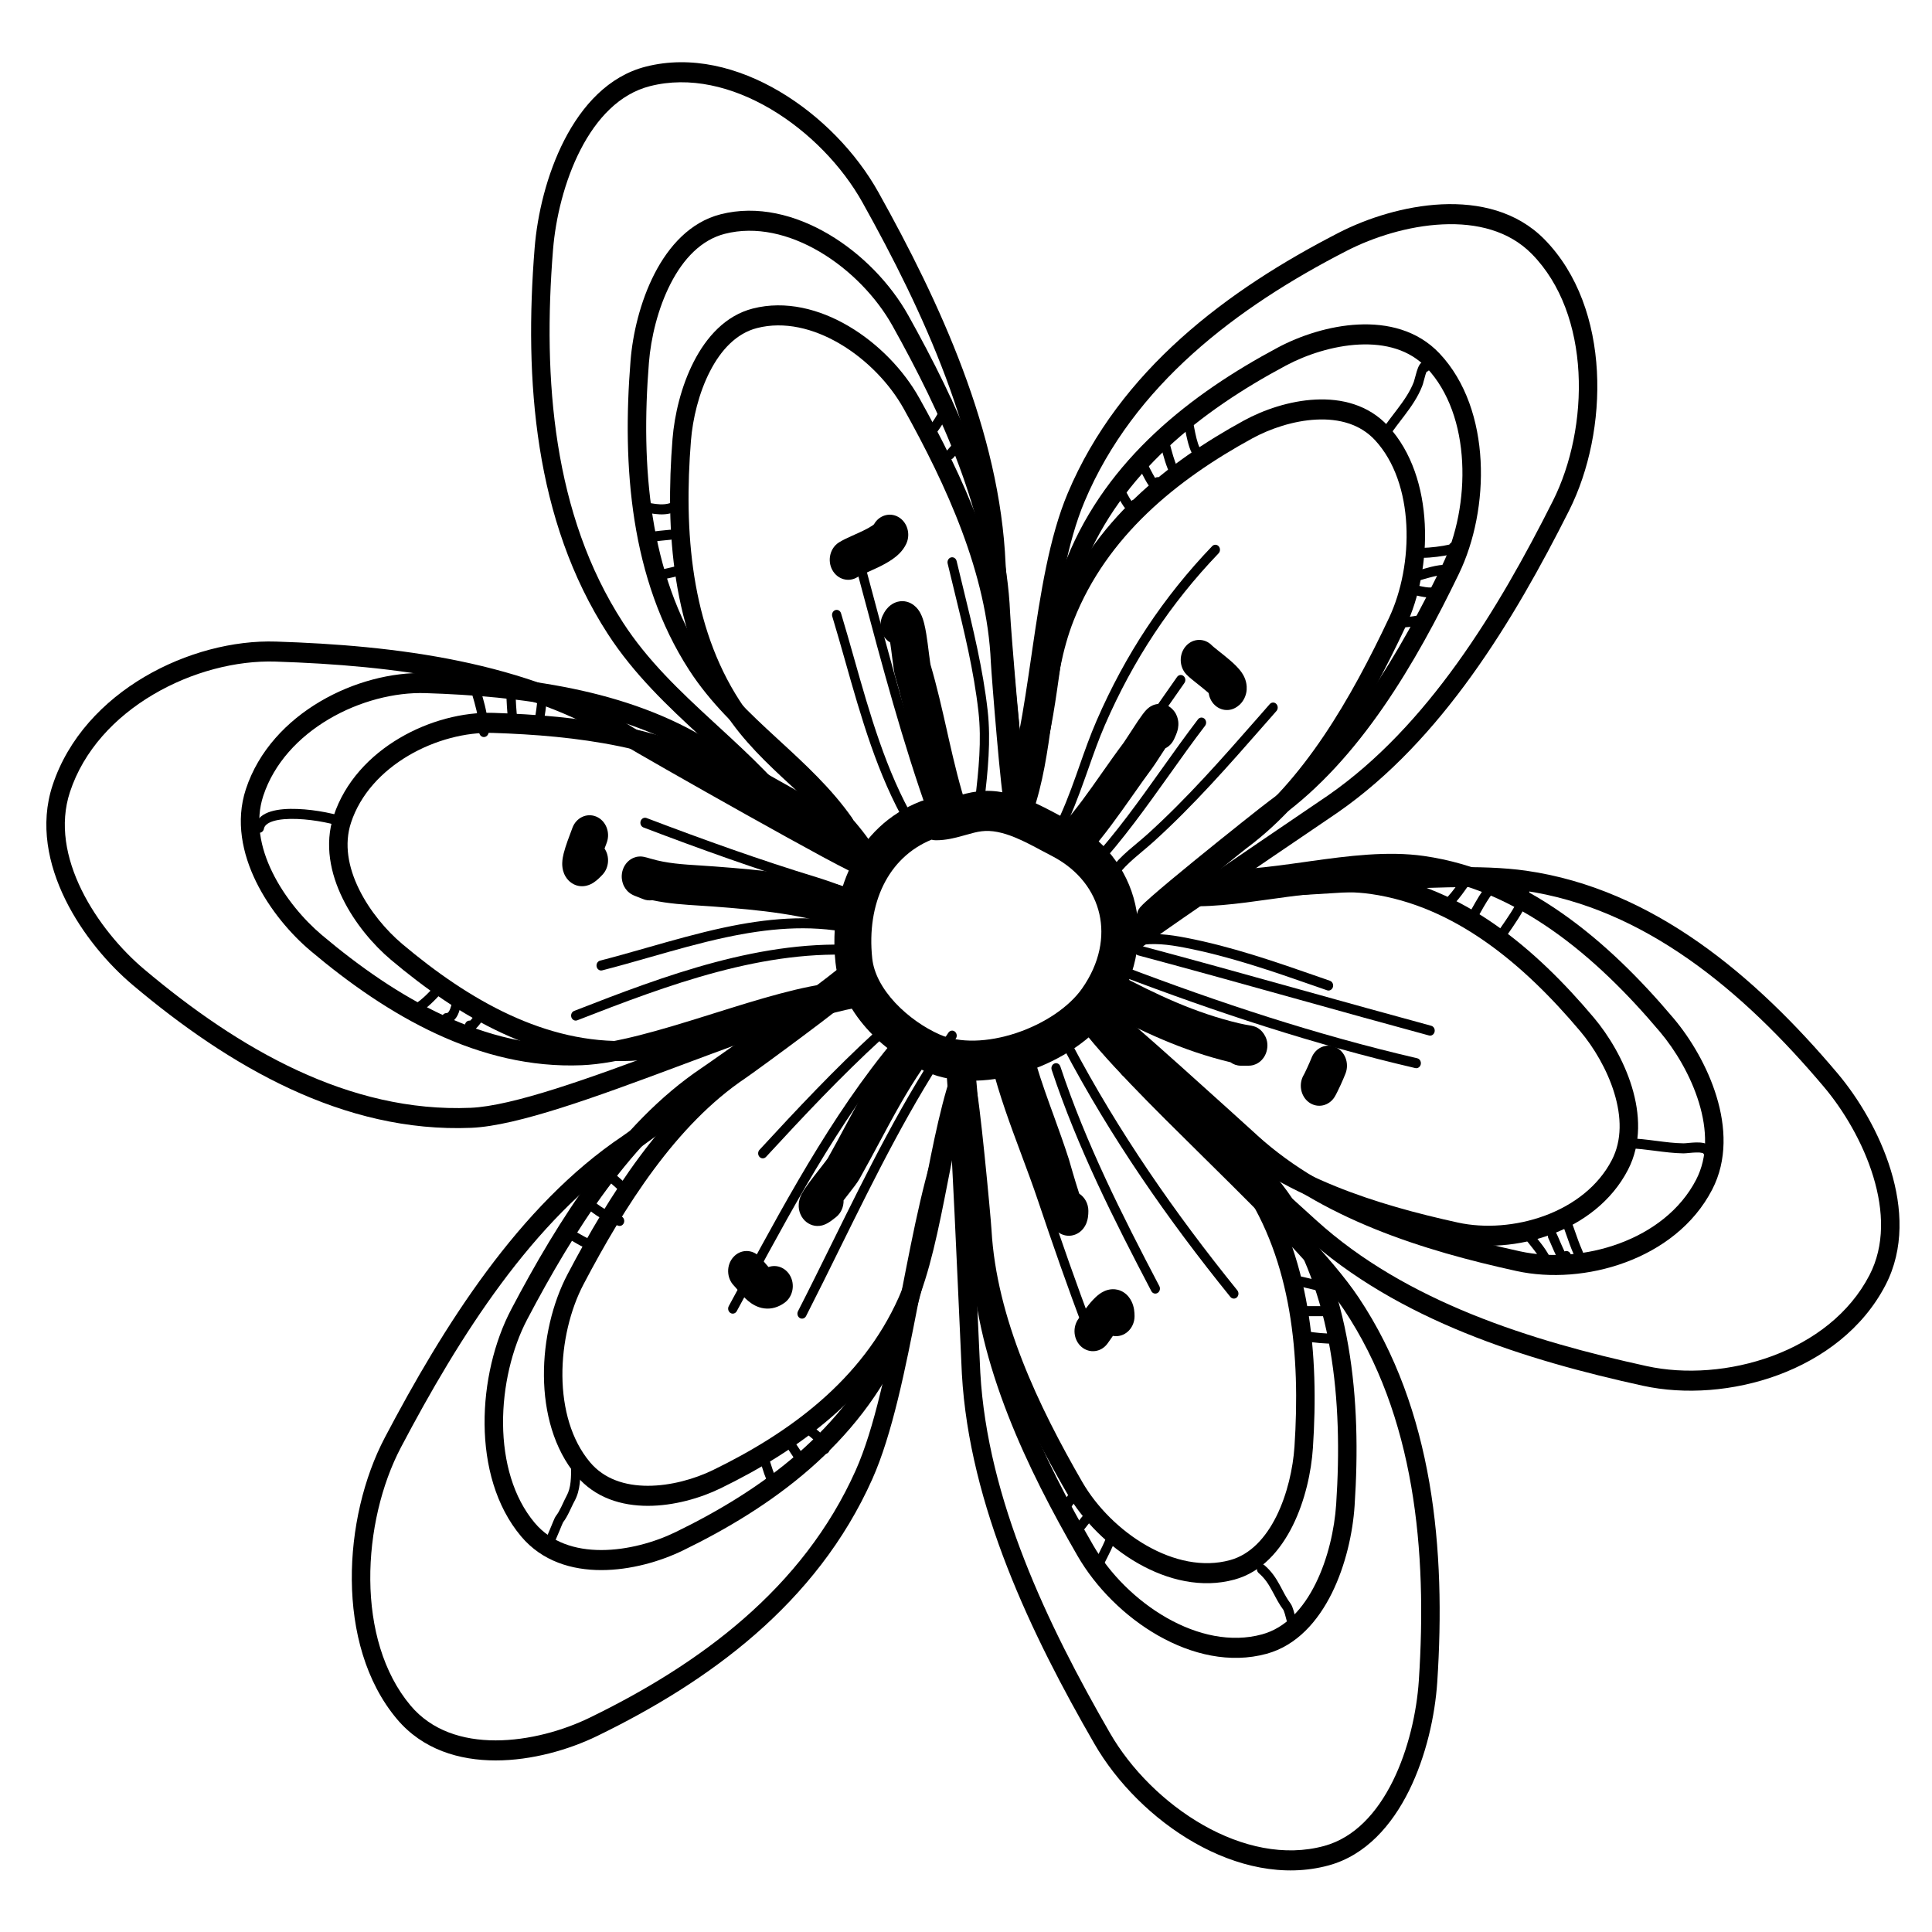 <svg width="50" height="50" viewBox="0 0 50 50" fill="none" xmlns="http://www.w3.org/2000/svg">
<path fill-rule="evenodd" clip-rule="evenodd" d="M27.422 21.104C27.499 21.145 27.573 21.185 27.643 21.221C28.554 21.695 29.169 22.477 29.38 23.402C29.591 24.328 29.382 25.33 28.766 26.208C28.276 26.909 27.439 27.44 26.583 27.726C25.728 28.01 24.751 28.083 23.963 27.736C23.468 27.518 22.931 27.156 22.496 26.69C22.065 26.227 21.697 25.622 21.623 24.916C21.434 23.115 22.166 21.386 23.822 20.74C23.915 20.703 24.013 20.701 24.103 20.726C24.141 20.715 24.181 20.709 24.223 20.709C24.352 20.709 24.488 20.679 24.67 20.628C24.693 20.622 24.717 20.615 24.742 20.608C24.899 20.563 25.096 20.507 25.298 20.482C25.77 20.424 26.212 20.542 26.597 20.699C26.884 20.816 27.171 20.97 27.422 21.104ZM24.107 21.731C22.983 22.192 22.424 23.382 22.573 24.799C22.613 25.187 22.827 25.586 23.168 25.952C23.507 26.315 23.935 26.605 24.323 26.775C24.832 27 25.566 26.979 26.302 26.734C27.037 26.489 27.673 26.055 28.005 25.581C28.468 24.92 28.585 24.235 28.451 23.651C28.318 23.066 27.919 22.515 27.23 22.156C27.139 22.109 27.052 22.063 26.966 22.017C26.725 21.888 26.499 21.767 26.261 21.67C25.947 21.542 25.667 21.481 25.405 21.513C25.277 21.528 25.155 21.563 24.995 21.608C24.967 21.616 24.938 21.624 24.908 21.632C24.719 21.685 24.483 21.746 24.223 21.746C24.183 21.746 24.144 21.741 24.107 21.731Z" fill="black"/>
<path fill-rule="evenodd" clip-rule="evenodd" d="M29.985 19.632C29.924 19.725 29.859 19.825 29.826 19.869C29.661 20.09 29.494 20.328 29.321 20.574C28.958 21.089 28.574 21.635 28.151 22.108C27.967 22.313 27.664 22.318 27.475 22.118C27.286 21.919 27.281 21.59 27.465 21.385C27.85 20.955 28.171 20.498 28.511 20.013C28.693 19.755 28.879 19.489 29.084 19.216C29.083 19.216 29.083 19.217 29.083 19.217C29.083 19.217 29.086 19.212 29.093 19.202C29.101 19.19 29.112 19.175 29.124 19.155C29.15 19.117 29.181 19.068 29.218 19.012L29.219 19.011C29.29 18.901 29.377 18.768 29.453 18.654C29.492 18.598 29.53 18.542 29.565 18.496L29.565 18.495C29.589 18.463 29.642 18.392 29.701 18.339C29.715 18.326 29.761 18.286 29.828 18.256C29.869 18.237 30.116 18.135 30.335 18.347C30.51 18.516 30.498 18.736 30.496 18.766C30.496 18.766 30.496 18.767 30.496 18.767C30.493 18.828 30.481 18.877 30.476 18.897C30.456 18.975 30.417 19.061 30.387 19.126C30.336 19.236 30.255 19.318 30.159 19.366C30.106 19.446 30.05 19.531 29.999 19.61C29.994 19.617 29.989 19.625 29.985 19.632Z" fill="black"/>
<path fill-rule="evenodd" clip-rule="evenodd" d="M30.693 16.718C30.877 16.512 31.18 16.508 31.369 16.708C31.369 16.708 31.369 16.708 31.369 16.709C31.371 16.71 31.383 16.722 31.413 16.747C31.444 16.773 31.482 16.803 31.527 16.839C31.538 16.848 31.55 16.858 31.562 16.867C31.643 16.931 31.741 17.009 31.829 17.085C31.921 17.164 32.046 17.278 32.132 17.401C32.168 17.453 32.254 17.584 32.264 17.766C32.271 17.873 32.25 17.995 32.184 18.109C32.121 18.218 32.036 18.283 31.966 18.321C31.73 18.449 31.443 18.345 31.325 18.089C31.302 18.04 31.287 17.988 31.28 17.937C31.266 17.924 31.251 17.911 31.234 17.897C31.162 17.835 31.082 17.771 31 17.706C30.987 17.696 30.975 17.686 30.962 17.676C30.96 17.675 30.959 17.673 30.957 17.672C30.878 17.609 30.77 17.524 30.701 17.451C30.512 17.251 30.509 16.922 30.693 16.718Z" fill="black"/>
<path fill-rule="evenodd" clip-rule="evenodd" d="M28.216 25.407C28.332 25.15 28.618 25.044 28.855 25.17C29.941 25.748 30.933 26.214 32.067 26.483C32.182 26.51 32.262 26.523 32.324 26.534C32.349 26.538 32.371 26.541 32.391 26.545L32.392 26.546C32.398 26.547 32.424 26.552 32.452 26.561C32.461 26.563 32.479 26.569 32.499 26.578L32.5 26.578C32.513 26.584 32.565 26.607 32.62 26.655C32.653 26.684 32.874 26.89 32.776 27.219C32.737 27.351 32.66 27.43 32.617 27.467C32.572 27.505 32.531 27.526 32.509 27.537C32.464 27.557 32.427 27.566 32.414 27.569C32.397 27.572 32.383 27.574 32.375 27.576C32.358 27.578 32.345 27.578 32.338 27.579C32.324 27.58 32.31 27.58 32.3 27.58C32.281 27.58 32.249 27.58 32.209 27.58C32.18 27.58 32.147 27.58 32.111 27.58C32.012 27.58 31.92 27.547 31.844 27.491C30.604 27.195 29.535 26.687 28.434 26.101C28.197 25.975 28.099 25.664 28.216 25.407Z" fill="black"/>
<path fill-rule="evenodd" clip-rule="evenodd" d="M34.563 27.1C34.807 27.209 34.924 27.512 34.824 27.777C34.791 27.863 34.737 27.988 34.688 28.094C34.643 28.191 34.583 28.317 34.541 28.386C34.394 28.624 34.097 28.689 33.877 28.53C33.658 28.371 33.599 28.049 33.745 27.811C33.744 27.812 33.744 27.812 33.746 27.809C33.748 27.804 33.757 27.788 33.771 27.76C33.789 27.724 33.81 27.679 33.832 27.631C33.879 27.53 33.92 27.433 33.94 27.383C34.04 27.118 34.319 26.991 34.563 27.1Z" fill="black"/>
<path fill-rule="evenodd" clip-rule="evenodd" d="M26.124 26.822C26.378 26.744 26.642 26.904 26.714 27.179C26.838 27.653 26.993 28.105 27.16 28.57C27.194 28.664 27.229 28.76 27.264 28.856C27.398 29.227 27.537 29.61 27.663 30.003C27.673 30.035 27.693 30.105 27.717 30.19C27.732 30.24 27.748 30.295 27.764 30.351C27.811 30.511 27.867 30.698 27.92 30.859C27.924 30.87 27.928 30.881 27.931 30.892C28.072 30.983 28.167 31.149 28.167 31.339C28.167 31.387 28.165 31.448 28.155 31.509C28.15 31.54 28.141 31.585 28.123 31.635C28.107 31.681 28.07 31.768 27.989 31.846C27.895 31.937 27.762 31.994 27.616 31.979C27.491 31.967 27.404 31.906 27.362 31.872C27.282 31.806 27.235 31.727 27.218 31.699C27.144 31.572 27.072 31.367 27.02 31.209C26.961 31.029 26.901 30.828 26.853 30.665C26.83 30.586 26.811 30.52 26.796 30.468C26.777 30.404 26.765 30.361 26.759 30.342C26.641 29.971 26.511 29.614 26.378 29.247C26.342 29.148 26.306 29.048 26.27 28.947C26.1 28.476 25.931 27.985 25.794 27.462C25.722 27.186 25.87 26.9 26.124 26.822Z" fill="black"/>
<path fill-rule="evenodd" clip-rule="evenodd" d="M28.723 34.685C28.7 34.717 28.68 34.746 28.662 34.771C28.498 34.996 28.198 35.035 27.99 34.858C27.783 34.681 27.747 34.355 27.911 34.13C27.913 34.126 27.919 34.118 27.927 34.106C27.979 34.03 28.139 33.797 28.284 33.642C28.329 33.594 28.387 33.538 28.452 33.49C28.506 33.451 28.625 33.372 28.785 33.365C28.875 33.361 28.981 33.381 29.081 33.446C29.18 33.51 29.244 33.598 29.283 33.678C29.354 33.82 29.362 33.969 29.362 34.062C29.362 34.348 29.148 34.58 28.884 34.58C28.856 34.58 28.828 34.578 28.802 34.572C28.774 34.611 28.747 34.65 28.723 34.685ZM28.405 34.049C28.405 34.049 28.406 34.052 28.406 34.056C28.405 34.052 28.405 34.05 28.405 34.049Z" fill="black"/>
<path fill-rule="evenodd" clip-rule="evenodd" d="M23.791 26.904C24.003 27.075 24.047 27.4 23.889 27.63C23.458 28.259 23.119 28.893 22.76 29.562C22.594 29.871 22.424 30.188 22.24 30.515C22.189 30.605 22.078 30.749 21.993 30.857L21.988 30.864C21.966 30.892 21.945 30.919 21.923 30.947C21.893 30.986 21.862 31.026 21.832 31.064C21.836 31.227 21.77 31.39 21.641 31.495C21.563 31.558 21.477 31.625 21.397 31.666C21.375 31.678 21.341 31.694 21.299 31.707C21.265 31.717 21.18 31.74 21.075 31.72C20.941 31.695 20.79 31.602 20.713 31.418C20.653 31.273 20.671 31.144 20.679 31.097C20.696 30.998 20.736 30.921 20.748 30.897L20.748 30.897C20.768 30.86 20.79 30.824 20.809 30.795C20.848 30.734 20.896 30.667 20.944 30.602C21.021 30.498 21.114 30.379 21.197 30.272C21.218 30.246 21.238 30.22 21.257 30.196C21.306 30.132 21.349 30.077 21.382 30.033C21.405 30.001 21.418 29.983 21.423 29.976C21.426 29.971 21.426 29.971 21.424 29.974C21.585 29.69 21.742 29.396 21.901 29.099C22.274 28.404 22.658 27.688 23.122 27.011C23.279 26.781 23.579 26.734 23.791 26.904Z" fill="black"/>
<path fill-rule="evenodd" clip-rule="evenodd" d="M18.979 32.534C19.163 32.328 19.465 32.323 19.655 32.523C19.709 32.579 19.764 32.645 19.807 32.696C19.818 32.709 19.828 32.722 19.838 32.732C19.858 32.756 19.875 32.775 19.889 32.791C20.089 32.72 20.315 32.798 20.437 32.996C20.584 33.234 20.524 33.556 20.305 33.715C20.151 33.826 19.971 33.886 19.778 33.861C19.597 33.838 19.458 33.747 19.364 33.669C19.271 33.593 19.192 33.502 19.135 33.436C19.116 33.414 19.1 33.394 19.085 33.376C19.047 33.332 19.02 33.299 18.989 33.267C18.8 33.068 18.795 32.739 18.979 32.534ZM19.951 32.851C19.951 32.851 19.951 32.85 19.95 32.85C19.951 32.85 19.951 32.85 19.951 32.851Z" fill="black"/>
<path fill-rule="evenodd" clip-rule="evenodd" d="M16.662 22.175C16.704 22.183 16.773 22.202 16.85 22.225C17.259 22.345 17.664 22.37 18.129 22.399C18.25 22.407 18.375 22.415 18.506 22.425C19.734 22.518 20.979 22.629 22.22 23.068C22.471 23.157 22.608 23.45 22.526 23.722C22.444 23.995 22.174 24.143 21.923 24.054C20.808 23.659 19.672 23.552 18.439 23.459C18.336 23.451 18.229 23.445 18.119 23.438C17.73 23.414 17.304 23.388 16.88 23.297C16.8 23.309 16.715 23.3 16.635 23.265C16.597 23.249 16.567 23.237 16.534 23.225C16.503 23.213 16.469 23.2 16.424 23.182C16.416 23.178 16.405 23.174 16.394 23.169C16.394 23.169 16.394 23.169 16.393 23.168C16.388 23.166 16.358 23.153 16.326 23.132C16.317 23.126 16.297 23.113 16.274 23.093C16.273 23.093 16.273 23.093 16.273 23.092C16.259 23.081 16.197 23.028 16.149 22.934C16.122 22.881 16.084 22.782 16.091 22.652C16.099 22.509 16.16 22.392 16.235 22.312C16.349 22.193 16.48 22.174 16.5 22.171C16.501 22.171 16.501 22.171 16.502 22.171C16.565 22.161 16.617 22.168 16.624 22.169C16.624 22.169 16.625 22.169 16.625 22.169C16.641 22.171 16.655 22.173 16.662 22.175ZM16.755 22.208C16.755 22.208 16.758 22.209 16.762 22.212C16.757 22.209 16.755 22.208 16.755 22.208Z" fill="black"/>
<path fill-rule="evenodd" clip-rule="evenodd" d="M15.432 21.134C15.678 21.238 15.8 21.538 15.704 21.805C15.688 21.849 15.669 21.899 15.649 21.951C15.648 21.954 15.647 21.957 15.646 21.961C15.781 22.163 15.765 22.449 15.597 22.632C15.529 22.705 15.453 22.78 15.371 22.835C15.331 22.862 15.265 22.901 15.181 22.921C15.093 22.943 14.946 22.953 14.799 22.856C14.655 22.761 14.595 22.619 14.572 22.531C14.55 22.446 14.549 22.37 14.551 22.325C14.554 22.233 14.573 22.146 14.588 22.085C14.636 21.894 14.739 21.624 14.789 21.493C14.8 21.464 14.808 21.441 14.813 21.428C14.909 21.162 15.186 21.03 15.432 21.134Z" fill="black"/>
<path fill-rule="evenodd" clip-rule="evenodd" d="M24.082 17.2C24.081 17.2 24.081 17.198 24.08 17.195C24.248 17.763 24.38 18.348 24.507 18.911C24.522 18.978 24.537 19.046 24.552 19.113C24.696 19.746 24.839 20.35 25.03 20.921C25.121 21.19 24.993 21.488 24.744 21.585C24.496 21.683 24.222 21.545 24.132 21.275C23.921 20.646 23.767 19.992 23.624 19.36C23.609 19.293 23.593 19.225 23.578 19.158C23.45 18.59 23.326 18.043 23.17 17.512C23.149 17.441 23.135 17.357 23.127 17.299C23.117 17.232 23.107 17.153 23.097 17.074C23.095 17.059 23.093 17.043 23.091 17.027C23.074 16.891 23.057 16.752 23.037 16.627C22.812 16.494 22.723 16.191 22.839 15.94C22.862 15.889 22.896 15.824 22.946 15.763C22.992 15.706 23.085 15.611 23.232 15.573C23.401 15.53 23.55 15.585 23.651 15.664C23.739 15.731 23.79 15.813 23.816 15.861C23.869 15.958 23.9 16.066 23.919 16.142C23.94 16.226 23.957 16.318 23.972 16.407C23.998 16.565 24.02 16.741 24.038 16.887C24.04 16.903 24.042 16.919 24.044 16.935C24.054 17.014 24.063 17.081 24.071 17.134C24.078 17.181 24.082 17.2 24.082 17.2ZM23.694 16.404C23.694 16.404 23.694 16.404 23.694 16.404C23.694 16.404 23.694 16.404 23.694 16.404ZM23.695 16.402C23.695 16.402 23.695 16.403 23.694 16.404C23.695 16.403 23.695 16.402 23.695 16.402Z" fill="black"/>
<path fill-rule="evenodd" clip-rule="evenodd" d="M23.241 13.375C23.477 13.503 23.573 13.815 23.455 14.071C23.364 14.268 23.206 14.396 23.1 14.47C22.982 14.553 22.849 14.623 22.73 14.681C22.641 14.724 22.548 14.766 22.466 14.802C22.44 14.814 22.415 14.826 22.392 14.836C22.285 14.885 22.224 14.915 22.193 14.934C21.965 15.079 21.672 14.996 21.539 14.749C21.406 14.502 21.482 14.184 21.71 14.039C21.805 13.979 21.924 13.924 22.023 13.879C22.053 13.866 22.082 13.852 22.112 13.839C22.189 13.804 22.265 13.771 22.34 13.734C22.443 13.684 22.524 13.639 22.58 13.6C22.599 13.586 22.611 13.577 22.618 13.57C22.746 13.341 23.016 13.253 23.241 13.375Z" fill="black"/>
<path fill-rule="evenodd" clip-rule="evenodd" d="M34.066 10.859C33.474 10.888 32.866 11.095 32.404 11.348C30.459 12.412 28.651 13.87 27.789 16.051C27.485 16.82 27.36 17.642 27.241 18.498C27.235 18.54 27.229 18.583 27.223 18.626C27.111 19.432 26.995 20.268 26.717 21.061C26.67 21.195 26.532 21.262 26.408 21.211C26.285 21.16 26.223 21.01 26.27 20.876C26.529 20.137 26.639 19.352 26.753 18.531C26.758 18.494 26.763 18.457 26.768 18.42C26.887 17.57 27.018 16.685 27.349 15.847C28.277 13.499 30.207 11.97 32.189 10.885C32.699 10.606 33.373 10.374 34.044 10.341C34.715 10.307 35.413 10.472 35.925 11.027C36.54 11.694 36.826 12.627 36.873 13.562C36.921 14.497 36.734 15.463 36.374 16.225C35.394 18.304 34.111 20.579 32.259 21.953C32.144 22.039 31.31 22.716 30.558 23.345C30.184 23.658 29.834 23.956 29.609 24.158C29.553 24.209 29.507 24.251 29.471 24.285C29.453 24.351 29.41 24.408 29.349 24.441C29.331 24.451 29.306 24.464 29.28 24.473C29.268 24.477 29.242 24.485 29.209 24.487C29.188 24.488 29.084 24.491 29.009 24.391C28.928 24.284 28.958 24.168 28.966 24.142C28.977 24.105 28.993 24.078 29 24.067C29.015 24.042 29.034 24.02 29.046 24.006C29.097 23.948 29.192 23.86 29.304 23.759C29.536 23.55 29.891 23.248 30.266 22.934C31.014 22.308 31.86 21.621 31.989 21.525C33.735 20.23 34.973 18.058 35.949 15.989C36.268 15.312 36.44 14.439 36.396 13.59C36.353 12.742 36.096 11.945 35.587 11.393C35.204 10.978 34.659 10.829 34.066 10.859Z" fill="black"/>
<path fill-rule="evenodd" clip-rule="evenodd" d="M35.173 8.917C34.498 8.95 33.805 9.18 33.28 9.46C31.078 10.636 29.026 12.248 28.048 14.662C27.703 15.514 27.562 16.423 27.427 17.367C27.421 17.413 27.414 17.46 27.407 17.507C27.281 18.397 27.149 19.318 26.836 20.19C26.788 20.323 26.649 20.389 26.526 20.337C26.403 20.285 26.342 20.135 26.39 20.001C26.684 19.184 26.808 18.315 26.937 17.411C26.943 17.37 26.949 17.328 26.955 17.287C27.089 16.349 27.237 15.375 27.61 14.454C28.656 11.872 30.831 10.19 33.069 8.995C33.642 8.689 34.399 8.435 35.152 8.399C35.903 8.362 36.682 8.542 37.253 9.145C37.942 9.875 38.264 10.897 38.318 11.926C38.372 12.955 38.16 14.016 37.755 14.853C36.647 17.146 35.199 19.65 33.112 21.161C32.981 21.256 32.037 22.004 31.188 22.697C30.764 23.043 30.369 23.372 30.113 23.595C30.047 23.653 29.993 23.702 29.951 23.741C29.933 23.809 29.89 23.87 29.826 23.904C29.806 23.914 29.779 23.927 29.752 23.936C29.74 23.94 29.714 23.948 29.681 23.95C29.662 23.951 29.559 23.955 29.483 23.856C29.399 23.748 29.43 23.63 29.438 23.602C29.45 23.564 29.467 23.537 29.474 23.526C29.491 23.5 29.51 23.477 29.524 23.462C29.58 23.4 29.686 23.303 29.813 23.192C30.075 22.962 30.476 22.629 30.9 22.283C31.746 21.593 32.702 20.835 32.846 20.73C34.827 19.296 36.229 16.895 37.332 14.613C37.695 13.862 37.89 12.895 37.84 11.955C37.791 11.016 37.5 10.131 36.919 9.516C36.477 9.049 35.85 8.884 35.173 8.917Z" fill="black"/>
<path fill-rule="evenodd" clip-rule="evenodd" d="M37.333 5.807C36.447 5.848 35.542 6.137 34.857 6.489C32.005 7.952 29.339 9.963 28.068 12.98C27.62 14.042 27.401 15.437 27.19 16.878C27.18 16.948 27.169 17.02 27.159 17.09C26.961 18.443 26.76 19.821 26.356 20.899C26.307 21.032 26.167 21.096 26.045 21.042C25.923 20.988 25.864 20.837 25.913 20.704C26.296 19.683 26.489 18.36 26.691 16.982C26.7 16.92 26.709 16.858 26.718 16.796C26.927 15.372 27.153 13.903 27.633 12.764C28.975 9.579 31.768 7.5 34.652 6.02C35.385 5.644 36.353 5.333 37.312 5.288C38.27 5.244 39.252 5.464 39.97 6.194C40.846 7.085 41.259 8.339 41.328 9.608C41.397 10.876 41.126 12.184 40.608 13.213C39.176 16.059 37.312 19.154 34.631 21.02C34.565 21.066 34.317 21.234 33.962 21.475C33.362 21.882 32.456 22.497 31.605 23.08C30.926 23.546 30.281 23.991 29.851 24.297C29.679 24.419 29.545 24.517 29.456 24.584C29.433 24.635 29.395 24.678 29.344 24.703C29.321 24.715 29.292 24.729 29.265 24.738L29.264 24.738C29.257 24.741 29.213 24.756 29.159 24.75C29.132 24.747 29.04 24.731 28.981 24.631C28.921 24.53 28.948 24.43 28.958 24.4C28.977 24.343 29.011 24.306 29.016 24.301L29.016 24.3C29.027 24.288 29.039 24.276 29.048 24.268C29.066 24.252 29.088 24.233 29.111 24.215C29.204 24.14 29.373 24.017 29.588 23.864C30.023 23.554 30.67 23.107 31.349 22.642C32.207 22.054 33.114 21.439 33.711 21.033C34.063 20.795 34.307 20.629 34.373 20.583C36.947 18.793 38.763 15.798 40.188 12.965C40.662 12.024 40.915 10.813 40.851 9.638C40.787 8.464 40.408 7.35 39.643 6.572C39.054 5.973 38.22 5.765 37.333 5.807Z" fill="black"/>
<path fill-rule="evenodd" clip-rule="evenodd" d="M18.373 9.612C18.084 10.173 17.927 10.843 17.882 11.402C17.693 13.756 17.884 16.191 19.142 18.134C19.585 18.818 20.163 19.365 20.772 19.926C20.802 19.953 20.832 19.982 20.863 20.009C21.436 20.537 22.031 21.084 22.506 21.758C22.586 21.872 22.566 22.034 22.461 22.121C22.356 22.208 22.206 22.186 22.126 22.073C21.683 21.445 21.125 20.931 20.541 20.394C20.515 20.369 20.489 20.345 20.462 20.321C19.858 19.764 19.233 19.178 18.75 18.431C17.397 16.34 17.213 13.756 17.405 11.357C17.455 10.74 17.628 9.996 17.955 9.36C18.281 8.723 18.778 8.165 19.482 7.985C20.329 7.769 21.21 7.996 21.968 8.444C22.727 8.892 23.386 9.573 23.794 10.306C24.908 12.303 26.018 14.684 26.121 17.115C26.128 17.267 26.196 18.165 26.273 19.029C26.31 19.459 26.35 19.878 26.384 20.186C26.401 20.341 26.416 20.465 26.428 20.549C26.433 20.576 26.436 20.596 26.439 20.61C26.447 20.628 26.454 20.647 26.458 20.668C26.489 20.807 26.409 20.947 26.28 20.98C26.152 21.013 26.068 20.927 26.046 20.901C26.02 20.87 26.006 20.839 26.002 20.827C25.99 20.8 25.983 20.773 25.98 20.758C25.971 20.723 25.964 20.679 25.957 20.633C25.942 20.538 25.926 20.404 25.909 20.248C25.874 19.933 25.835 19.51 25.797 19.078C25.721 18.218 25.651 17.307 25.643 17.139C25.546 14.847 24.494 12.563 23.386 10.574C23.023 9.924 22.428 9.306 21.74 8.9C21.051 8.493 20.292 8.311 19.592 8.49C19.064 8.625 18.661 9.05 18.373 9.612ZM26.171 20.475C26.218 20.463 26.26 20.467 26.294 20.479C26.255 20.466 26.213 20.464 26.171 20.475Z" fill="black"/>
<path fill-rule="evenodd" clip-rule="evenodd" d="M17.355 7.341C17.025 7.983 16.845 8.748 16.794 9.386C16.58 12.059 16.796 14.832 18.229 17.046C18.734 17.827 19.394 18.451 20.084 19.086C20.118 19.118 20.152 19.149 20.187 19.181C20.838 19.78 21.51 20.398 22.047 21.16C22.127 21.273 22.107 21.436 22.002 21.523C21.897 21.61 21.747 21.588 21.667 21.475C21.163 20.759 20.526 20.174 19.865 19.565C19.835 19.537 19.805 19.509 19.774 19.482C19.088 18.849 18.383 18.187 17.837 17.344C16.309 14.982 16.1 12.06 16.318 9.341C16.373 8.644 16.569 7.806 16.937 7.088C17.305 6.371 17.862 5.747 18.649 5.546C19.6 5.303 20.591 5.558 21.447 6.063C22.304 6.569 23.046 7.337 23.507 8.163C24.77 10.429 26.025 13.123 26.142 15.872C26.149 16.046 26.228 17.065 26.314 18.046C26.357 18.534 26.402 19.009 26.44 19.36C26.459 19.536 26.477 19.677 26.491 19.772C26.497 19.806 26.501 19.831 26.504 19.848C26.514 19.867 26.521 19.888 26.526 19.91C26.556 20.049 26.476 20.189 26.348 20.222C26.219 20.255 26.135 20.169 26.113 20.142C26.086 20.111 26.073 20.08 26.068 20.068C26.056 20.04 26.049 20.012 26.045 19.995C26.036 19.957 26.027 19.909 26.02 19.856C26.003 19.749 25.985 19.599 25.965 19.421C25.926 19.064 25.881 18.585 25.838 18.095C25.752 17.119 25.672 16.085 25.665 15.896C25.553 13.286 24.356 10.688 23.098 8.432C22.683 7.688 22.004 6.983 21.219 6.519C20.433 6.055 19.563 5.845 18.759 6.051C18.148 6.207 17.684 6.698 17.355 7.341ZM26.238 19.717C26.284 19.705 26.325 19.709 26.358 19.72C26.32 19.708 26.279 19.707 26.238 19.717Z" fill="black"/>
<path fill-rule="evenodd" clip-rule="evenodd" d="M15.022 3.878C14.604 4.692 14.377 5.66 14.312 6.466C14.043 9.822 14.314 13.315 16.121 16.108C16.759 17.095 17.592 17.881 18.456 18.677C18.498 18.716 18.541 18.755 18.583 18.794C19.4 19.546 20.238 20.316 20.906 21.264C20.986 21.378 20.966 21.541 20.862 21.628C20.757 21.715 20.607 21.693 20.527 21.579C19.89 20.677 19.089 19.939 18.262 19.178C18.223 19.143 18.185 19.108 18.146 19.072C17.286 18.28 16.408 17.454 15.73 16.406C13.826 13.465 13.563 9.822 13.836 6.421C13.905 5.556 14.148 4.515 14.605 3.625C15.061 2.737 15.747 1.971 16.711 1.725C17.884 1.425 19.111 1.739 20.174 2.367C21.238 2.995 22.161 3.95 22.732 4.974C24.315 7.812 25.88 11.175 26.025 14.602C26.035 14.822 26.133 16.101 26.241 17.329C26.295 17.941 26.351 18.537 26.399 18.977C26.423 19.198 26.445 19.376 26.464 19.497C26.471 19.546 26.477 19.581 26.482 19.604C26.493 19.625 26.502 19.649 26.507 19.674C26.538 19.813 26.458 19.953 26.329 19.986C26.201 20.019 26.116 19.933 26.093 19.906C26.067 19.874 26.053 19.842 26.048 19.83C26.035 19.8 26.027 19.77 26.023 19.75C26.012 19.705 26.002 19.646 25.992 19.581C25.972 19.448 25.949 19.261 25.924 19.038C25.875 18.592 25.819 17.992 25.765 17.378C25.657 16.154 25.558 14.862 25.548 14.626C25.408 11.338 23.9 8.071 22.323 5.243C21.798 4.301 20.939 3.409 19.946 2.822C18.952 2.236 17.847 1.967 16.82 2.23C16.033 2.431 15.441 3.063 15.022 3.878ZM26.22 19.481C26.263 19.47 26.301 19.473 26.334 19.482C26.297 19.472 26.259 19.471 26.22 19.481Z" fill="black"/>
<path fill-rule="evenodd" clip-rule="evenodd" d="M9.291 23.011C9.569 23.579 10.002 24.086 10.41 24.43C12.131 25.88 14.12 27.027 16.306 26.937C17.076 26.905 18.112 26.593 19.183 26.257C19.24 26.24 19.296 26.222 19.353 26.204C20.35 25.892 21.366 25.573 22.142 25.507C22.274 25.495 22.389 25.602 22.399 25.744C22.41 25.887 22.311 26.012 22.18 26.023C21.454 26.086 20.481 26.39 19.459 26.711C19.412 26.726 19.364 26.741 19.316 26.756C18.263 27.085 17.165 27.42 16.325 27.455C13.971 27.552 11.87 26.317 10.117 24.839C9.666 24.459 9.184 23.898 8.869 23.255C8.553 22.612 8.391 21.857 8.634 21.117C8.926 20.229 9.58 19.55 10.339 19.102C11.098 18.654 11.982 18.424 12.772 18.449C14.923 18.519 17.368 18.801 19.307 20.026C19.428 20.103 20.16 20.528 20.871 20.928C21.225 21.127 21.57 21.318 21.828 21.455C21.957 21.523 22.061 21.577 22.133 21.61C22.156 21.621 22.173 21.629 22.185 21.634C22.204 21.637 22.223 21.641 22.241 21.648C22.365 21.696 22.43 21.845 22.386 21.979C22.342 22.114 22.23 22.144 22.197 22.15C22.159 22.157 22.128 22.152 22.116 22.151C22.089 22.146 22.065 22.138 22.051 22.133C22.019 22.122 21.981 22.105 21.942 22.086C21.86 22.047 21.748 21.99 21.617 21.92C21.355 21.781 21.006 21.588 20.651 21.388C19.944 20.99 19.2 20.559 19.066 20.474C17.238 19.319 14.899 19.037 12.757 18.968C12.057 18.945 11.255 19.151 10.567 19.557C9.879 19.964 9.325 20.557 9.084 21.292C8.902 21.845 9.012 22.443 9.291 23.011ZM21.936 21.805C21.952 21.755 21.978 21.72 22.005 21.695C21.975 21.724 21.95 21.761 21.936 21.805Z" fill="black"/>
<path fill-rule="evenodd" clip-rule="evenodd" d="M7.05 22.577C7.368 23.226 7.863 23.805 8.329 24.198C10.283 25.845 12.547 27.153 15.04 27.05C15.918 27.013 17.097 26.657 18.311 26.277C18.375 26.257 18.439 26.237 18.502 26.217C19.635 25.862 20.785 25.502 21.662 25.427C21.794 25.415 21.909 25.522 21.919 25.665C21.93 25.807 21.831 25.932 21.7 25.944C20.873 26.015 19.767 26.361 18.609 26.724C18.554 26.741 18.499 26.758 18.444 26.775C17.248 27.15 16.007 27.529 15.058 27.568C12.399 27.678 10.023 26.282 8.036 24.607C7.527 24.178 6.983 23.545 6.628 22.82C6.273 22.096 6.092 21.25 6.363 20.424C6.691 19.426 7.427 18.661 8.283 18.156C9.139 17.65 10.137 17.391 11.027 17.419C13.467 17.499 16.234 17.818 18.426 19.204C18.565 19.292 19.397 19.774 20.203 20.227C20.604 20.454 20.996 20.671 21.289 20.826C21.435 20.904 21.554 20.965 21.636 21.003C21.665 21.017 21.686 21.027 21.701 21.033C21.721 21.035 21.741 21.039 21.761 21.047C21.886 21.095 21.95 21.243 21.906 21.378C21.862 21.513 21.749 21.543 21.717 21.549C21.678 21.556 21.647 21.552 21.635 21.55C21.607 21.545 21.582 21.537 21.567 21.531C21.532 21.519 21.49 21.5 21.445 21.479C21.353 21.435 21.227 21.37 21.078 21.292C20.781 21.134 20.385 20.914 19.983 20.688C19.18 20.236 18.337 19.748 18.186 19.652C16.105 18.337 13.443 18.017 11.013 17.938C10.212 17.912 9.297 18.147 8.511 18.611C7.726 19.075 7.091 19.754 6.813 20.598C6.603 21.238 6.731 21.928 7.05 22.577ZM21.456 21.204C21.472 21.156 21.497 21.121 21.523 21.096C21.494 21.125 21.47 21.161 21.456 21.204Z" fill="black"/>
<path fill-rule="evenodd" clip-rule="evenodd" d="M2.11 23.031C2.514 23.854 3.14 24.587 3.729 25.083C6.182 27.15 9.033 28.8 12.177 28.67C12.717 28.648 13.486 28.459 14.389 28.173C15.286 27.889 16.294 27.517 17.306 27.139C17.389 27.108 17.471 27.077 17.554 27.046C18.482 26.7 19.405 26.355 20.234 26.08C21.132 25.781 21.94 25.557 22.53 25.507C22.662 25.495 22.777 25.602 22.788 25.745C22.798 25.887 22.7 26.012 22.568 26.023C22.035 26.069 21.272 26.277 20.374 26.575C19.553 26.848 18.638 27.19 17.708 27.537C17.626 27.568 17.544 27.599 17.462 27.629C16.451 28.006 15.432 28.383 14.522 28.671C13.618 28.957 12.8 29.163 12.195 29.188C8.884 29.325 5.921 27.587 3.436 25.493C2.803 24.96 2.129 24.174 1.688 23.275C1.248 22.377 1.027 21.337 1.36 20.325C1.765 19.093 2.674 18.146 3.737 17.518C4.801 16.89 6.041 16.568 7.145 16.604C10.201 16.703 13.655 17.104 16.388 18.831C16.562 18.942 18.058 19.797 19.523 20.617C20.253 21.026 20.972 21.424 21.51 21.714C21.779 21.859 22.001 21.976 22.156 22.053C22.234 22.092 22.291 22.119 22.327 22.134C22.33 22.135 22.332 22.136 22.333 22.136C22.352 22.139 22.372 22.143 22.39 22.15C22.515 22.198 22.58 22.347 22.535 22.482C22.504 22.578 22.434 22.623 22.389 22.64C22.349 22.656 22.315 22.656 22.3 22.656C22.269 22.655 22.243 22.648 22.232 22.645C22.206 22.638 22.178 22.627 22.155 22.617C22.104 22.596 22.037 22.564 21.956 22.524C21.795 22.444 21.568 22.324 21.297 22.179C20.756 21.887 20.034 21.487 19.303 21.078C17.845 20.262 16.335 19.398 16.147 19.279C13.525 17.622 10.177 17.221 7.131 17.122C6.116 17.089 4.959 17.387 3.966 17.974C2.972 18.56 2.164 19.422 1.81 20.499C1.539 21.325 1.706 22.208 2.11 23.031Z" fill="black"/>
<path fill-rule="evenodd" clip-rule="evenodd" d="M16.767 38.452C17.359 38.452 17.976 38.276 18.448 38.047C20.436 37.081 22.304 35.715 23.258 33.579C23.593 32.827 23.826 31.689 24.056 30.505C24.068 30.443 24.08 30.38 24.092 30.318C24.306 29.216 24.524 28.094 24.835 27.32C24.887 27.188 25.028 27.128 25.149 27.185C25.27 27.242 25.326 27.395 25.273 27.526C24.983 28.251 24.774 29.325 24.555 30.454C24.544 30.506 24.534 30.559 24.524 30.612C24.297 31.776 24.055 32.983 23.688 33.805C22.662 36.104 20.669 37.535 18.643 38.52C18.122 38.773 17.439 38.971 16.767 38.971C16.095 38.971 15.405 38.772 14.917 38.192C14.331 37.495 14.085 36.549 14.077 35.612C14.069 34.675 14.297 33.72 14.689 32.976C15.756 30.949 17.134 28.741 19.042 27.46C19.162 27.38 19.852 26.878 20.511 26.386C20.839 26.14 21.157 25.899 21.389 25.717C21.506 25.626 21.598 25.551 21.659 25.498C21.679 25.481 21.693 25.468 21.703 25.459C21.714 25.442 21.726 25.426 21.741 25.412C21.838 25.316 21.989 25.323 22.078 25.429C22.167 25.535 22.139 25.656 22.129 25.69C22.116 25.73 22.098 25.757 22.091 25.767C22.075 25.792 22.056 25.811 22.046 25.822C22.022 25.847 21.99 25.875 21.956 25.904C21.887 25.964 21.787 26.045 21.669 26.137C21.433 26.323 21.111 26.567 20.782 26.812C20.126 27.303 19.426 27.812 19.294 27.901C17.495 29.108 16.166 31.216 15.104 33.233C14.756 33.894 14.548 34.758 14.555 35.608C14.563 36.458 14.785 37.266 15.27 37.843C15.635 38.277 16.174 38.452 16.767 38.452ZM21.725 25.778C21.692 25.739 21.676 25.698 21.668 25.66C21.677 25.703 21.696 25.744 21.725 25.778Z" fill="black"/>
<path fill-rule="evenodd" clip-rule="evenodd" d="M15.561 40.115C16.238 40.115 16.942 39.914 17.481 39.652C19.739 38.554 21.867 37.001 22.954 34.566C23.337 33.708 23.601 32.412 23.863 31.07C23.876 31 23.89 30.93 23.904 30.86C24.147 29.608 24.393 28.338 24.744 27.463C24.797 27.331 24.938 27.271 25.059 27.328C25.18 27.385 25.235 27.538 25.183 27.669C24.852 28.495 24.614 29.717 24.366 30.995C24.354 31.056 24.342 31.117 24.33 31.177C24.073 32.499 23.799 33.865 23.385 34.792C22.225 37.39 19.973 39.009 17.676 40.125C17.088 40.411 16.318 40.634 15.561 40.634C14.804 40.634 14.031 40.41 13.486 39.761C12.827 38.978 12.55 37.915 12.541 36.858C12.532 35.8 12.79 34.723 13.231 33.885C14.442 31.585 16.002 29.086 18.16 27.638C18.299 27.545 19.413 26.765 20.409 26.04C20.907 25.677 21.37 25.331 21.666 25.093C21.734 25.038 21.79 24.991 21.834 24.953C21.846 24.859 21.905 24.775 21.993 24.742C22.02 24.732 22.053 24.721 22.087 24.716C22.103 24.713 22.131 24.71 22.163 24.714C22.192 24.718 22.258 24.731 22.314 24.793C22.38 24.865 22.391 24.954 22.384 25.014C22.378 25.066 22.36 25.104 22.351 25.122C22.331 25.16 22.305 25.19 22.29 25.209C22.224 25.283 22.098 25.39 21.951 25.509C21.645 25.756 21.173 26.107 20.675 26.47C19.678 27.197 18.557 27.981 18.411 28.079C16.363 29.453 14.852 31.852 13.646 34.142C13.249 34.896 13.011 35.883 13.019 36.853C13.028 37.823 13.282 38.75 13.839 39.412C14.261 39.914 14.883 40.115 15.561 40.115ZM21.948 24.846C21.948 24.846 21.947 24.846 21.947 24.847C21.947 24.846 21.948 24.846 21.948 24.846Z" fill="black"/>
<path fill-rule="evenodd" clip-rule="evenodd" d="M12.828 45.041C13.687 45.041 14.577 44.786 15.258 44.455C18.092 43.078 20.775 41.122 22.146 38.051C22.63 36.967 22.962 35.334 23.289 33.656C23.305 33.569 23.323 33.482 23.339 33.395C23.645 31.824 23.952 30.239 24.39 29.148C24.442 29.017 24.583 28.957 24.704 29.014C24.825 29.071 24.881 29.224 24.828 29.355C24.411 30.396 24.112 31.933 23.802 33.531C23.787 33.608 23.771 33.686 23.756 33.763C23.434 35.421 23.091 37.124 22.576 38.277C21.132 41.512 18.326 43.532 15.454 44.928C14.723 45.283 13.766 45.56 12.827 45.56C11.889 45.559 10.939 45.282 10.272 44.488C9.46 43.522 9.116 42.207 9.105 40.894C9.093 39.58 9.413 38.241 9.961 37.201C11.477 34.321 13.426 31.203 16.116 29.398C16.288 29.282 17.271 28.567 18.207 27.867C18.674 27.518 19.127 27.175 19.458 26.915C19.624 26.785 19.757 26.678 19.845 26.602C19.881 26.571 19.906 26.548 19.923 26.532C19.934 26.511 19.949 26.491 19.966 26.474C20.064 26.378 20.215 26.385 20.304 26.491C20.393 26.597 20.365 26.719 20.355 26.753C20.342 26.794 20.323 26.823 20.316 26.834C20.298 26.86 20.277 26.882 20.263 26.897C20.232 26.928 20.19 26.967 20.142 27.008C20.045 27.091 19.905 27.204 19.738 27.335C19.402 27.599 18.946 27.945 18.478 28.294C17.545 28.991 16.552 29.715 16.367 29.838C13.786 31.57 11.888 34.588 10.376 37.458C9.873 38.414 9.572 39.662 9.583 40.889C9.593 42.115 9.915 43.294 10.625 44.139C11.17 44.787 11.968 45.041 12.828 45.041ZM19.951 26.84C19.921 26.805 19.905 26.767 19.896 26.732C19.906 26.771 19.924 26.808 19.951 26.84Z" fill="black"/>
<path fill-rule="evenodd" clip-rule="evenodd" d="M33.036 39.235C33.316 38.668 33.464 37.996 33.501 37.437C33.657 35.08 33.432 32.648 32.147 30.727C31.695 30.05 30.881 29.29 30.028 28.51C29.983 28.469 29.938 28.428 29.893 28.386C29.099 27.661 28.291 26.922 27.809 26.259C27.727 26.146 27.745 25.983 27.848 25.895C27.952 25.806 28.102 25.825 28.184 25.938C28.635 26.558 29.409 27.265 30.222 28.009C30.26 28.044 30.298 28.079 30.336 28.113C31.174 28.88 32.041 29.683 32.535 30.422C33.917 32.491 34.137 35.072 33.978 37.474C33.937 38.092 33.775 38.838 33.457 39.48C33.139 40.121 32.651 40.688 31.949 40.879C31.105 41.11 30.221 40.897 29.457 40.462C28.692 40.026 28.024 39.356 27.605 38.63C26.463 36.651 25.32 34.29 25.183 31.86C25.174 31.708 25.093 30.812 25.005 29.949C24.961 29.519 24.916 29.102 24.877 28.793C24.858 28.639 24.841 28.515 24.827 28.432C24.823 28.405 24.819 28.385 24.816 28.371C24.808 28.353 24.801 28.334 24.796 28.313C24.764 28.174 24.841 28.033 24.969 27.998C25.097 27.963 25.183 28.048 25.205 28.074C25.232 28.104 25.245 28.135 25.25 28.146C25.262 28.173 25.269 28.2 25.273 28.215C25.282 28.25 25.29 28.294 25.298 28.34C25.314 28.435 25.332 28.568 25.351 28.724C25.39 29.038 25.436 29.461 25.48 29.892C25.568 30.751 25.651 31.661 25.66 31.829C25.79 34.119 26.873 36.385 28.01 38.355C28.382 38.999 28.985 39.607 29.679 40.002C30.373 40.397 31.135 40.567 31.832 40.376C32.358 40.233 32.755 39.801 33.036 39.235ZM25.086 28.501C25.038 28.514 24.997 28.51 24.963 28.499C25.002 28.511 25.044 28.513 25.086 28.501Z" fill="black"/>
<path fill-rule="evenodd" clip-rule="evenodd" d="M34.048 40.984C34.369 40.337 34.538 39.569 34.58 38.93C34.757 36.253 34.501 33.484 33.038 31.294C32.522 30.522 31.594 29.657 30.628 28.773C30.577 28.726 30.527 28.68 30.476 28.634C29.574 27.809 28.66 26.973 28.114 26.224C28.033 26.111 28.05 25.948 28.154 25.86C28.258 25.771 28.408 25.79 28.49 25.902C29.004 26.609 29.884 27.414 30.805 28.256C30.849 28.296 30.892 28.336 30.936 28.376C31.888 29.247 32.867 30.156 33.425 30.99C34.987 33.327 35.237 36.245 35.057 38.967C35.011 39.665 34.827 40.506 34.469 41.23C34.111 41.953 33.563 42.586 32.779 42.8C31.832 43.059 30.837 42.82 29.974 42.329C29.11 41.838 28.357 41.081 27.885 40.263C26.59 38.019 25.297 35.346 25.142 32.599C25.132 32.42 25.04 31.102 24.942 29.83C24.893 29.194 24.842 28.571 24.799 28.109C24.777 27.878 24.758 27.689 24.742 27.561C24.735 27.501 24.729 27.459 24.724 27.432C24.717 27.417 24.712 27.401 24.708 27.384C24.676 27.245 24.753 27.104 24.881 27.069C24.962 27.047 25.031 27.075 25.074 27.105C25.111 27.132 25.132 27.163 25.141 27.178C25.16 27.208 25.169 27.236 25.173 27.247C25.181 27.273 25.187 27.3 25.191 27.32C25.199 27.364 25.207 27.423 25.216 27.491C25.233 27.629 25.253 27.825 25.275 28.057C25.318 28.523 25.369 29.15 25.418 29.786C25.517 31.059 25.609 32.382 25.619 32.567C25.767 35.175 27 37.753 28.29 39.988C28.715 40.725 29.404 41.419 30.196 41.87C30.988 42.321 31.861 42.516 32.662 42.297C33.27 42.131 33.727 41.632 34.048 40.984Z" fill="black"/>
<path fill-rule="evenodd" clip-rule="evenodd" d="M36.045 46.096C36.452 45.275 36.665 44.303 36.719 43.496C36.941 40.136 36.621 36.647 34.775 33.884C34.12 32.905 32.762 31.543 31.366 30.165C31.281 30.081 31.196 29.997 31.111 29.913C29.816 28.635 28.529 27.365 27.86 26.444C27.778 26.332 27.796 26.169 27.899 26.08C28.003 25.991 28.153 26.011 28.235 26.123C28.879 27.008 30.139 28.252 31.452 29.548C31.531 29.626 31.609 29.703 31.688 29.781C33.068 31.144 34.472 32.547 35.162 33.58C37.106 36.49 37.42 40.127 37.196 43.533C37.138 44.399 36.91 45.444 36.466 46.341C36.022 47.237 35.347 48.014 34.387 48.276C33.218 48.595 31.987 48.301 30.915 47.691C29.842 47.081 28.906 46.141 28.321 45.126C26.699 42.315 25.087 38.978 24.893 35.554C24.888 35.464 24.872 35.104 24.849 34.583C24.812 33.771 24.759 32.568 24.703 31.392C24.656 30.424 24.608 29.473 24.565 28.765C24.544 28.411 24.524 28.12 24.507 27.92C24.498 27.819 24.49 27.745 24.484 27.698C24.483 27.693 24.483 27.689 24.482 27.685C24.477 27.672 24.472 27.658 24.469 27.643C24.437 27.504 24.514 27.363 24.642 27.328C24.744 27.301 24.823 27.35 24.861 27.386C24.894 27.418 24.911 27.451 24.917 27.464C24.931 27.494 24.938 27.521 24.941 27.532C24.948 27.561 24.953 27.593 24.957 27.622C24.965 27.683 24.974 27.769 24.983 27.872C25 28.08 25.021 28.377 25.042 28.732C25.085 29.443 25.134 30.397 25.18 31.365C25.237 32.551 25.291 33.756 25.326 34.565C25.349 35.079 25.365 35.434 25.37 35.522C25.556 38.807 27.109 42.049 28.726 44.851C29.264 45.785 30.136 46.662 31.137 47.232C32.139 47.802 33.248 48.052 34.27 47.773C35.054 47.559 35.638 46.917 36.045 46.096ZM24.759 27.831C24.725 27.84 24.694 27.841 24.666 27.837C24.697 27.841 24.728 27.84 24.759 27.831Z" fill="black"/>
<path fill-rule="evenodd" clip-rule="evenodd" d="M41.778 28.289C41.592 27.679 41.244 27.099 40.895 26.686C39.425 24.942 37.643 23.447 35.474 23.136C34.711 23.026 33.869 23.133 32.995 23.255C32.952 23.261 32.908 23.267 32.865 23.273C32.044 23.388 31.196 23.507 30.416 23.431C30.285 23.418 30.188 23.291 30.2 23.149C30.211 23.006 30.328 22.901 30.459 22.914C31.185 22.986 31.985 22.873 32.824 22.756C32.86 22.751 32.897 22.746 32.934 22.741C33.798 22.62 34.701 22.502 35.536 22.622C37.871 22.956 39.75 24.558 41.248 26.336C41.633 26.793 42.021 27.434 42.232 28.126C42.443 28.817 42.486 29.591 42.131 30.276C41.705 31.098 40.954 31.648 40.137 31.95C39.319 32.253 38.411 32.318 37.637 32.148C35.528 31.686 33.162 30.961 31.441 29.398L31.419 29.377C31.245 29.219 30.469 28.515 29.716 27.84C29.319 27.485 28.929 27.139 28.636 26.886C28.49 26.759 28.369 26.658 28.286 26.59C28.25 26.561 28.223 26.54 28.206 26.528C28.193 26.523 28.181 26.517 28.169 26.51C28.054 26.439 28.013 26.281 28.078 26.157C28.118 26.078 28.184 26.042 28.235 26.03C28.278 26.019 28.314 26.024 28.331 26.027C28.364 26.033 28.39 26.046 28.398 26.05C28.421 26.062 28.441 26.076 28.456 26.085C28.487 26.107 28.527 26.138 28.571 26.174C28.662 26.247 28.787 26.353 28.934 26.481C29.23 26.736 29.622 27.084 30.02 27.44C30.775 28.116 31.552 28.822 31.726 28.98L31.748 29C33.37 30.474 35.632 31.18 37.732 31.64C38.419 31.791 39.241 31.734 39.983 31.46C40.724 31.185 41.362 30.702 41.714 30.022C41.98 29.509 41.964 28.9 41.778 28.289Z" fill="black"/>
<path fill-rule="evenodd" clip-rule="evenodd" d="M43.969 28.538C43.757 27.84 43.359 27.178 42.961 26.706C41.291 24.725 39.262 23.022 36.79 22.667C35.919 22.542 34.961 22.664 33.969 22.803C33.92 22.809 33.872 22.816 33.823 22.823C32.891 22.954 31.932 23.088 31.05 23.002C30.919 22.989 30.822 22.863 30.834 22.72C30.846 22.577 30.962 22.472 31.093 22.485C31.921 22.567 32.832 22.439 33.782 22.306C33.824 22.3 33.866 22.294 33.908 22.288C34.89 22.151 35.91 22.018 36.853 22.153C39.491 22.531 41.616 24.342 43.314 26.356C43.749 26.872 44.186 27.596 44.423 28.375C44.661 29.154 44.708 30.021 44.311 30.786C43.833 31.71 42.989 32.329 42.066 32.67C41.144 33.012 40.12 33.085 39.247 32.894C36.854 32.369 34.176 31.547 32.231 29.78L32.206 29.757C32.008 29.578 31.128 28.778 30.273 28.013C29.823 27.61 29.38 27.217 29.048 26.93C28.882 26.786 28.745 26.67 28.65 26.593C28.606 26.558 28.574 26.534 28.554 26.519C28.54 26.514 28.527 26.507 28.514 26.5C28.399 26.429 28.358 26.271 28.422 26.146C28.463 26.068 28.529 26.032 28.579 26.02C28.623 26.009 28.66 26.014 28.676 26.017C28.71 26.023 28.735 26.036 28.745 26.041C28.768 26.052 28.79 26.067 28.806 26.078C28.84 26.102 28.885 26.137 28.935 26.177C29.037 26.259 29.179 26.38 29.346 26.524C29.681 26.814 30.127 27.209 30.578 27.613C31.434 28.379 32.315 29.18 32.513 29.359L32.538 29.383C34.385 31.061 36.959 31.863 39.342 32.385C40.127 32.557 41.066 32.493 41.912 32.179C42.759 31.866 43.49 31.313 43.895 30.532C44.202 29.939 44.182 29.236 43.969 28.538Z" fill="black"/>
<path fill-rule="evenodd" clip-rule="evenodd" d="M48.48 30.449C48.211 29.564 47.708 28.727 47.204 28.13C45.108 25.644 42.554 23.496 39.435 23.049C38.326 22.89 36.775 22.973 35.195 23.072C35.091 23.078 34.988 23.085 34.884 23.091C33.422 23.184 31.963 23.276 30.894 23.171C30.763 23.158 30.666 23.032 30.678 22.89C30.69 22.747 30.806 22.642 30.937 22.655C31.969 22.756 33.394 22.666 34.872 22.573C34.97 22.567 35.069 22.56 35.167 22.554C36.733 22.456 38.335 22.368 39.498 22.534C42.783 23.005 45.433 25.261 47.557 27.78C48.097 28.421 48.64 29.32 48.934 30.286C49.229 31.252 49.284 32.317 48.799 33.254C48.209 34.393 47.165 35.161 46.019 35.585C44.873 36.009 43.6 36.1 42.518 35.863C39.521 35.206 36.179 34.179 33.754 31.976L33.722 31.946C33.474 31.721 32.372 30.719 31.3 29.761C30.736 29.256 30.181 28.763 29.765 28.403C29.556 28.223 29.384 28.077 29.264 27.98C29.204 27.932 29.161 27.899 29.134 27.88C29.118 27.875 29.102 27.867 29.087 27.858C28.972 27.788 28.931 27.63 28.996 27.505C29.036 27.427 29.102 27.39 29.153 27.378C29.197 27.367 29.233 27.372 29.25 27.375C29.285 27.382 29.311 27.395 29.321 27.4C29.346 27.413 29.371 27.429 29.39 27.442C29.432 27.471 29.486 27.514 29.549 27.564C29.676 27.667 29.853 27.817 30.062 27.998C30.482 28.361 31.04 28.855 31.605 29.361C32.678 30.321 33.782 31.324 34.029 31.549L34.061 31.578C36.388 33.692 39.625 34.7 42.613 35.354C43.608 35.573 44.794 35.49 45.865 35.094C46.935 34.698 47.866 33.997 48.382 33C48.778 32.235 48.75 31.334 48.48 30.449Z" fill="black"/>
<path fill-rule="evenodd" clip-rule="evenodd" d="M31.54 14.138C31.585 14.189 31.584 14.271 31.536 14.321C30.299 15.612 29.332 17.068 28.597 18.759C28.435 19.132 28.298 19.519 28.16 19.913C28.131 19.993 28.103 20.074 28.074 20.154C27.905 20.628 27.727 21.104 27.494 21.551C27.461 21.613 27.389 21.635 27.331 21.6C27.273 21.565 27.253 21.486 27.286 21.423C27.509 20.994 27.683 20.533 27.851 20.061C27.879 19.982 27.907 19.902 27.935 19.823C28.074 19.429 28.214 19.031 28.381 18.648C29.128 16.929 30.112 15.447 31.371 14.134C31.418 14.085 31.494 14.086 31.54 14.138Z" fill="black"/>
<path fill-rule="evenodd" clip-rule="evenodd" d="M30.629 17.495C30.682 17.538 30.692 17.619 30.652 17.676C30.576 17.786 30.5 17.895 30.423 18.004C29.545 19.258 28.694 20.473 28.034 21.87C28.004 21.934 27.932 21.959 27.873 21.927C27.814 21.894 27.791 21.816 27.821 21.752C28.491 20.333 29.355 19.1 30.231 17.85C30.308 17.74 30.385 17.63 30.462 17.52C30.502 17.463 30.577 17.452 30.629 17.495Z" fill="black"/>
<path fill-rule="evenodd" clip-rule="evenodd" d="M31.171 18.6C31.222 18.646 31.229 18.728 31.187 18.783C30.873 19.194 30.568 19.621 30.262 20.052C29.664 20.89 29.06 21.738 28.371 22.486C28.324 22.537 28.248 22.537 28.202 22.486C28.155 22.436 28.155 22.354 28.202 22.303C28.881 21.566 29.468 20.742 30.059 19.912C30.368 19.478 30.678 19.043 31.003 18.617C31.045 18.562 31.12 18.555 31.171 18.6Z" fill="black"/>
<path fill-rule="evenodd" clip-rule="evenodd" d="M33.03 18.217C33.078 18.267 33.08 18.349 33.034 18.401C32.933 18.516 32.832 18.631 32.731 18.746C31.811 19.796 30.892 20.844 29.857 21.781C29.763 21.866 29.662 21.951 29.564 22.033C29.491 22.094 29.42 22.154 29.355 22.211C29.194 22.352 29.045 22.497 28.917 22.67C28.876 22.726 28.801 22.735 28.749 22.69C28.698 22.645 28.689 22.564 28.731 22.508C28.874 22.314 29.038 22.155 29.204 22.009C29.281 21.942 29.354 21.881 29.426 21.821C29.518 21.744 29.609 21.667 29.704 21.582C30.728 20.655 31.637 19.618 32.559 18.567C32.659 18.452 32.76 18.337 32.861 18.222C32.907 18.17 32.982 18.168 33.03 18.217Z" fill="black"/>
<path fill-rule="evenodd" clip-rule="evenodd" d="M30.652 24.524C30.219 24.441 29.856 24.398 29.44 24.467C29.375 24.478 29.314 24.43 29.303 24.359C29.294 24.288 29.338 24.222 29.404 24.211C29.858 24.135 30.252 24.184 30.694 24.269C31.884 24.499 33.002 24.888 34.134 25.283C34.229 25.316 34.324 25.349 34.418 25.382C34.481 25.404 34.516 25.477 34.496 25.545C34.475 25.613 34.408 25.651 34.345 25.629C34.251 25.596 34.157 25.564 34.064 25.531C32.928 25.135 31.826 24.751 30.652 24.524Z" fill="black"/>
<path fill-rule="evenodd" clip-rule="evenodd" d="M29.365 24.567C29.381 24.498 29.446 24.455 29.51 24.473C30.895 24.843 32.279 25.228 33.662 25.614C34.788 25.928 35.914 26.241 37.04 26.547C37.104 26.564 37.143 26.634 37.127 26.704C37.111 26.773 37.046 26.816 36.982 26.798C35.852 26.492 34.725 26.178 33.599 25.864C32.219 25.479 30.838 25.095 29.453 24.724C29.389 24.707 29.35 24.637 29.365 24.567Z" fill="black"/>
<path fill-rule="evenodd" clip-rule="evenodd" d="M28.891 25.074C28.912 25.006 28.981 24.971 29.043 24.994C31.559 25.952 34.073 26.783 36.678 27.388C36.742 27.403 36.783 27.472 36.77 27.542C36.756 27.612 36.692 27.657 36.628 27.642C34.01 27.033 31.486 26.199 28.964 25.239C28.901 25.215 28.869 25.142 28.891 25.074Z" fill="black"/>
<path fill-rule="evenodd" clip-rule="evenodd" d="M25.745 27.39C25.809 27.371 25.874 27.412 25.892 27.481C26.087 28.26 26.364 29.003 26.644 29.753C26.796 30.162 26.949 30.572 27.09 30.992C27.47 32.12 27.855 33.229 28.277 34.336C28.302 34.402 28.273 34.478 28.212 34.505C28.151 34.533 28.081 34.501 28.056 34.435C27.632 33.323 27.246 32.21 26.866 31.081C26.731 30.679 26.581 30.277 26.43 29.872C26.146 29.111 25.86 28.341 25.661 27.549C25.644 27.48 25.681 27.409 25.745 27.39Z" fill="black"/>
<path fill-rule="evenodd" clip-rule="evenodd" d="M27.29 27.523C27.352 27.498 27.42 27.533 27.442 27.601C28.103 29.591 29.037 31.44 30.004 33.285C30.036 33.347 30.016 33.426 29.959 33.461C29.901 33.497 29.828 33.475 29.796 33.413C28.829 31.568 27.886 29.702 27.218 27.689C27.195 27.621 27.227 27.547 27.29 27.523Z" fill="black"/>
<path fill-rule="evenodd" clip-rule="evenodd" d="M27.57 26.949C27.627 26.913 27.7 26.935 27.733 26.997C28.944 29.293 30.412 31.404 32.021 33.393C32.065 33.447 32.06 33.528 32.011 33.576C31.961 33.623 31.885 33.617 31.842 33.564C30.224 31.566 28.746 29.441 27.525 27.126C27.492 27.064 27.512 26.984 27.57 26.949Z" fill="black"/>
<path fill-rule="evenodd" clip-rule="evenodd" d="M22.82 26.718C22.862 26.773 22.856 26.855 22.806 26.901C21.76 27.859 20.797 28.886 19.825 29.94C19.778 29.991 19.703 29.991 19.656 29.94C19.609 29.89 19.609 29.807 19.656 29.757C20.628 28.703 21.597 27.669 22.651 26.703C22.702 26.657 22.777 26.664 22.82 26.718Z" fill="black"/>
<path fill-rule="evenodd" clip-rule="evenodd" d="M23.648 26.514C23.696 26.564 23.697 26.646 23.651 26.698C21.95 28.612 20.664 30.984 19.412 33.297C19.296 33.51 19.181 33.722 19.067 33.933C19.033 33.995 18.96 34.015 18.903 33.979C18.846 33.942 18.827 33.863 18.861 33.801C18.976 33.589 19.091 33.376 19.207 33.162C20.457 30.854 21.757 28.455 23.479 26.518C23.525 26.466 23.601 26.465 23.648 26.514Z" fill="black"/>
<path fill-rule="evenodd" clip-rule="evenodd" d="M24.712 26.698C24.765 26.741 24.776 26.822 24.737 26.879C23.585 28.56 22.664 30.427 21.745 32.288C21.453 32.881 21.16 33.474 20.861 34.06C20.829 34.122 20.756 34.145 20.698 34.11C20.641 34.075 20.62 33.996 20.652 33.934C20.948 33.356 21.237 32.768 21.529 32.178C22.449 30.313 23.382 28.423 24.545 26.725C24.584 26.667 24.659 26.655 24.712 26.698Z" fill="black"/>
<path fill-rule="evenodd" clip-rule="evenodd" d="M21.616 15.79C21.678 15.767 21.746 15.805 21.766 15.873C21.882 16.256 21.992 16.644 22.102 17.032C22.515 18.49 22.931 19.955 23.666 21.224C23.701 21.284 23.685 21.364 23.629 21.402C23.573 21.441 23.499 21.422 23.464 21.362C22.71 20.061 22.282 18.552 21.869 17.091C21.76 16.707 21.652 16.326 21.539 15.953C21.519 15.885 21.553 15.812 21.616 15.79Z" fill="black"/>
<path fill-rule="evenodd" clip-rule="evenodd" d="M22.157 14.233C22.221 14.213 22.287 14.252 22.305 14.321C22.38 14.6 22.455 14.88 22.529 15.159C23.058 17.145 23.587 19.131 24.274 21.051C24.298 21.118 24.267 21.193 24.206 21.219C24.144 21.245 24.075 21.212 24.051 21.145C23.36 19.213 22.828 17.215 22.299 15.231C22.225 14.951 22.151 14.672 22.076 14.393C22.058 14.325 22.094 14.253 22.157 14.233Z" fill="black"/>
<path fill-rule="evenodd" clip-rule="evenodd" d="M24.611 14.426C24.675 14.408 24.74 14.45 24.757 14.519C24.813 14.756 24.871 14.994 24.93 15.233C25.183 16.266 25.439 17.315 25.56 18.385C25.649 19.179 25.563 19.957 25.477 20.725C25.469 20.796 25.409 20.847 25.343 20.838C25.278 20.829 25.231 20.765 25.239 20.694C25.326 19.922 25.407 19.174 25.322 18.417C25.204 17.366 24.953 16.339 24.7 15.306C24.641 15.066 24.582 14.825 24.525 14.584C24.509 14.515 24.547 14.444 24.611 14.426Z" fill="black"/>
<path fill-rule="evenodd" clip-rule="evenodd" d="M14.86 26.162C17.202 25.248 19.755 24.282 22.318 24.469C22.384 24.474 22.434 24.536 22.43 24.607C22.425 24.678 22.368 24.733 22.302 24.728C19.797 24.545 17.291 25.489 14.94 26.405C14.878 26.43 14.81 26.395 14.787 26.327C14.765 26.26 14.797 26.186 14.86 26.162Z" fill="black"/>
<path fill-rule="evenodd" clip-rule="evenodd" d="M18.733 24.006C19.82 23.774 20.925 23.662 22.033 23.888C22.098 23.901 22.141 23.968 22.129 24.039C22.117 24.109 22.054 24.156 21.989 24.142C20.924 23.926 19.851 24.031 18.779 24.26C18.116 24.402 17.463 24.589 16.811 24.775C16.402 24.892 15.994 25.008 15.585 25.113C15.521 25.13 15.456 25.087 15.441 25.017C15.426 24.947 15.466 24.878 15.53 24.861C15.926 24.759 16.329 24.644 16.737 24.528C17.396 24.34 18.065 24.149 18.733 24.006Z" fill="black"/>
<path fill-rule="evenodd" clip-rule="evenodd" d="M16.58 21.25C16.602 21.182 16.67 21.147 16.732 21.17C18.196 21.727 19.662 22.254 21.154 22.709C21.319 22.759 21.481 22.817 21.641 22.874C21.687 22.891 21.734 22.908 21.78 22.924C21.986 22.996 22.188 23.063 22.395 23.11C22.459 23.125 22.5 23.194 22.487 23.264C22.473 23.334 22.41 23.379 22.346 23.364C22.126 23.314 21.913 23.244 21.706 23.171C21.658 23.154 21.61 23.136 21.563 23.119C21.404 23.063 21.248 23.007 21.089 22.959C19.59 22.502 18.119 21.973 16.653 21.415C16.591 21.391 16.558 21.317 16.58 21.25Z" fill="black"/>
<path fill-rule="evenodd" clip-rule="evenodd" d="M28.931 12.633C28.984 12.59 29.059 12.601 29.099 12.659C29.131 12.705 29.162 12.761 29.188 12.808C29.189 12.81 29.189 12.811 29.19 12.813C29.219 12.865 29.243 12.908 29.266 12.941C29.273 12.951 29.279 12.958 29.283 12.963C29.33 12.919 29.402 12.921 29.447 12.969C29.493 13.02 29.493 13.102 29.447 13.153C29.39 13.214 29.313 13.252 29.227 13.224C29.157 13.202 29.108 13.143 29.077 13.099C29.043 13.052 29.012 12.996 28.986 12.947L28.985 12.945C28.956 12.893 28.932 12.849 28.908 12.815C28.868 12.758 28.879 12.677 28.931 12.633Z" fill="black"/>
<path fill-rule="evenodd" clip-rule="evenodd" d="M29.53 11.984C29.583 11.942 29.658 11.954 29.697 12.012C29.721 12.046 29.75 12.104 29.778 12.159C29.781 12.164 29.783 12.169 29.786 12.174C29.819 12.237 29.853 12.303 29.886 12.356C29.888 12.361 29.891 12.365 29.894 12.369C29.921 12.35 29.955 12.343 29.988 12.352C30.053 12.369 30.091 12.44 30.076 12.509C30.066 12.55 30.048 12.605 30.006 12.643C29.982 12.665 29.952 12.679 29.919 12.682C29.888 12.684 29.86 12.676 29.84 12.666C29.801 12.648 29.771 12.616 29.751 12.591C29.728 12.564 29.707 12.532 29.687 12.501C29.648 12.437 29.609 12.362 29.577 12.3L29.577 12.3C29.542 12.232 29.519 12.186 29.505 12.165C29.466 12.108 29.477 12.027 29.53 11.984ZM29.839 12.461C29.839 12.461 29.839 12.461 29.839 12.461C29.839 12.461 29.839 12.461 29.839 12.461Z" fill="black"/>
<path fill-rule="evenodd" clip-rule="evenodd" d="M30.106 11.316C30.169 11.296 30.235 11.336 30.254 11.405C30.262 11.436 30.27 11.467 30.278 11.497C30.334 11.71 30.386 11.908 30.467 12.093C30.484 12.088 30.502 12.087 30.521 12.091C30.585 12.105 30.628 12.174 30.615 12.244C30.611 12.262 30.608 12.279 30.605 12.295C30.601 12.319 30.597 12.34 30.594 12.354C30.592 12.366 30.588 12.384 30.582 12.4C30.579 12.408 30.573 12.424 30.56 12.441C30.547 12.458 30.516 12.488 30.468 12.489C30.423 12.491 30.393 12.466 30.382 12.455C30.37 12.444 30.362 12.431 30.358 12.425C30.35 12.412 30.343 12.398 30.339 12.389C30.337 12.384 30.334 12.379 30.332 12.373C30.324 12.356 30.315 12.337 30.303 12.314C30.18 12.074 30.112 11.814 30.048 11.569C30.04 11.538 30.032 11.507 30.024 11.476C30.006 11.408 30.042 11.336 30.106 11.316Z" fill="black"/>
<path fill-rule="evenodd" clip-rule="evenodd" d="M30.7 10.734C30.763 10.712 30.83 10.749 30.85 10.818C30.871 10.887 30.888 10.977 30.906 11.066L30.906 11.07C30.924 11.163 30.943 11.26 30.967 11.352C30.991 11.446 31.018 11.529 31.051 11.594C31.085 11.661 31.118 11.697 31.148 11.713C31.207 11.745 31.231 11.823 31.202 11.887C31.172 11.951 31.101 11.977 31.041 11.945C30.95 11.896 30.887 11.809 30.841 11.719C30.796 11.628 30.763 11.523 30.737 11.421C30.711 11.321 30.691 11.218 30.673 11.127L30.672 11.122C30.654 11.027 30.639 10.951 30.623 10.897C30.602 10.829 30.637 10.756 30.7 10.734Z" fill="black"/>
<path fill-rule="evenodd" clip-rule="evenodd" d="M36.621 16.203C36.523 16.219 36.413 16.237 36.294 16.237C36.228 16.237 36.175 16.179 36.175 16.107C36.175 16.036 36.228 15.978 36.294 15.978C36.392 15.978 36.486 15.963 36.585 15.947C36.59 15.946 36.594 15.945 36.598 15.945C36.691 15.929 36.791 15.913 36.892 15.913C36.958 15.913 37.011 15.971 37.011 16.043C37.011 16.114 36.958 16.172 36.892 16.172C36.809 16.172 36.725 16.186 36.627 16.202C36.625 16.203 36.623 16.203 36.621 16.203Z" fill="black"/>
<path fill-rule="evenodd" clip-rule="evenodd" d="M37.371 15.357C37.32 15.394 37.235 15.427 37.188 15.44C37.076 15.473 36.96 15.467 36.857 15.451C36.788 15.441 36.716 15.425 36.652 15.41C36.623 15.403 36.595 15.397 36.571 15.392C36.506 15.379 36.463 15.311 36.475 15.24C36.488 15.17 36.55 15.124 36.615 15.137C36.649 15.144 36.681 15.152 36.713 15.159C36.772 15.172 36.829 15.185 36.89 15.194C36.98 15.208 37.059 15.209 37.127 15.19C37.128 15.189 37.13 15.189 37.131 15.188C37.136 15.122 37.188 15.07 37.25 15.07C37.277 15.07 37.303 15.072 37.326 15.076C37.338 15.079 37.352 15.083 37.366 15.089C37.38 15.096 37.402 15.108 37.42 15.133C37.441 15.161 37.452 15.198 37.448 15.236C37.445 15.269 37.431 15.293 37.422 15.306C37.406 15.332 37.383 15.348 37.371 15.357ZM37.243 15.138C37.243 15.138 37.242 15.139 37.242 15.139C37.242 15.139 37.243 15.138 37.243 15.138Z" fill="black"/>
<path fill-rule="evenodd" clip-rule="evenodd" d="M37.386 14.616C37.418 14.557 37.486 14.535 37.543 14.565C37.562 14.576 37.583 14.589 37.601 14.605C37.611 14.614 37.656 14.655 37.654 14.726C37.651 14.807 37.591 14.842 37.576 14.849C37.555 14.86 37.534 14.864 37.521 14.867C37.493 14.872 37.46 14.873 37.436 14.874C37.423 14.874 37.412 14.875 37.403 14.875C37.392 14.875 37.384 14.875 37.376 14.876C37.252 14.883 37.119 14.914 36.979 14.952C36.936 14.964 36.892 14.977 36.847 14.989C36.751 15.018 36.651 15.046 36.558 15.068C36.493 15.082 36.43 15.037 36.416 14.967C36.403 14.897 36.444 14.828 36.509 14.814C36.596 14.794 36.684 14.768 36.778 14.741C36.824 14.728 36.871 14.714 36.92 14.701C37.063 14.661 37.215 14.625 37.364 14.617C37.37 14.616 37.378 14.616 37.386 14.616Z" fill="black"/>
<path fill-rule="evenodd" clip-rule="evenodd" d="M36.988 14.43C36.857 14.439 36.725 14.44 36.63 14.42C36.565 14.406 36.523 14.338 36.535 14.268C36.548 14.197 36.611 14.152 36.676 14.165C36.738 14.178 36.844 14.18 36.973 14.171C37.098 14.162 37.234 14.145 37.351 14.125C37.411 14.114 37.464 14.104 37.507 14.094C37.529 14.058 37.566 14.033 37.609 14.033C37.631 14.033 37.651 14.034 37.669 14.036C37.678 14.037 37.69 14.04 37.702 14.044L37.703 14.044C37.71 14.046 37.742 14.057 37.767 14.091C37.782 14.112 37.794 14.142 37.793 14.178C37.792 14.211 37.78 14.236 37.77 14.25C37.754 14.276 37.733 14.289 37.727 14.293C37.709 14.304 37.69 14.311 37.676 14.316C37.616 14.337 37.508 14.36 37.388 14.381C37.265 14.402 37.122 14.42 36.988 14.43Z" fill="black"/>
<path fill-rule="evenodd" clip-rule="evenodd" d="M36.845 9.863C36.834 9.908 36.821 9.957 36.809 9.985C36.699 10.272 36.523 10.522 36.347 10.755C36.313 10.8 36.279 10.845 36.245 10.889C36.102 11.076 35.966 11.254 35.858 11.444C35.823 11.505 35.749 11.524 35.693 11.486C35.637 11.448 35.62 11.368 35.655 11.307C35.773 11.101 35.922 10.905 36.066 10.717C36.098 10.675 36.131 10.633 36.162 10.591C36.337 10.36 36.493 10.134 36.589 9.885C36.594 9.873 36.603 9.839 36.618 9.783L36.618 9.783C36.631 9.731 36.648 9.668 36.666 9.61C36.684 9.555 36.706 9.491 36.735 9.445C36.748 9.424 36.774 9.386 36.819 9.367C36.844 9.356 36.875 9.352 36.907 9.361C36.938 9.369 36.961 9.387 36.976 9.404C37.023 9.455 37.023 9.537 36.976 9.588C36.959 9.606 36.939 9.617 36.918 9.623C36.91 9.64 36.902 9.664 36.892 9.694C36.877 9.745 36.861 9.802 36.848 9.854C36.847 9.857 36.846 9.86 36.845 9.863ZM36.935 9.587C36.935 9.587 36.935 9.588 36.934 9.589C36.935 9.588 36.935 9.587 36.935 9.587Z" fill="black"/>
<path fill-rule="evenodd" clip-rule="evenodd" d="M42.031 29.587C42.032 29.515 42.087 29.458 42.153 29.46C42.393 29.464 42.63 29.495 42.86 29.525L42.872 29.526C43.108 29.557 43.336 29.586 43.566 29.589C43.594 29.59 43.637 29.585 43.697 29.58L43.701 29.579C43.76 29.574 43.83 29.568 43.898 29.566C43.966 29.565 44.04 29.568 44.105 29.585C44.166 29.6 44.248 29.636 44.289 29.726C44.319 29.79 44.295 29.868 44.236 29.9C44.179 29.93 44.11 29.907 44.079 29.848C44.075 29.846 44.067 29.841 44.049 29.837C44.014 29.828 43.964 29.824 43.903 29.826C43.844 29.827 43.781 29.832 43.721 29.838C43.717 29.838 43.713 29.839 43.709 29.839C43.657 29.844 43.603 29.849 43.564 29.849C43.318 29.845 43.077 29.814 42.843 29.784L42.837 29.783C42.603 29.753 42.377 29.723 42.149 29.719C42.083 29.718 42.03 29.659 42.031 29.587Z" fill="black"/>
<path fill-rule="evenodd" clip-rule="evenodd" d="M39.445 31.823C39.496 31.777 39.572 31.785 39.613 31.84C39.654 31.894 39.698 31.948 39.744 32.005L39.745 32.007C39.79 32.063 39.838 32.122 39.883 32.182C39.961 32.283 40.037 32.392 40.098 32.508C40.117 32.504 40.137 32.506 40.157 32.513C40.219 32.535 40.253 32.609 40.232 32.677C40.223 32.705 40.214 32.735 40.203 32.759C40.198 32.77 40.189 32.789 40.173 32.807C40.155 32.826 40.12 32.855 40.068 32.851C40.023 32.847 39.994 32.819 39.983 32.806C39.97 32.792 39.961 32.777 39.955 32.767C39.943 32.747 39.931 32.72 39.919 32.694L39.919 32.694C39.865 32.577 39.788 32.463 39.699 32.347C39.656 32.29 39.61 32.233 39.564 32.176L39.564 32.176C39.518 32.119 39.472 32.062 39.429 32.005C39.387 31.95 39.394 31.868 39.445 31.823ZM39.989 32.644C39.988 32.645 39.988 32.645 39.989 32.644Z" fill="black"/>
<path fill-rule="evenodd" clip-rule="evenodd" d="M40.118 31.875C40.175 31.839 40.249 31.86 40.282 31.922C40.299 31.954 40.326 32.019 40.356 32.087C40.36 32.098 40.365 32.11 40.37 32.121C40.407 32.207 40.448 32.302 40.487 32.381C40.488 32.383 40.489 32.385 40.49 32.387C40.505 32.38 40.52 32.376 40.537 32.376C40.603 32.376 40.657 32.434 40.657 32.506C40.657 32.535 40.655 32.562 40.652 32.586C40.649 32.609 40.643 32.638 40.629 32.666C40.615 32.695 40.584 32.735 40.53 32.745C40.481 32.754 40.443 32.733 40.424 32.719C40.389 32.694 40.36 32.653 40.342 32.623C40.32 32.588 40.298 32.546 40.276 32.503C40.234 32.417 40.19 32.315 40.153 32.23C40.148 32.218 40.144 32.207 40.139 32.197C40.108 32.124 40.086 32.073 40.075 32.053C40.042 31.991 40.061 31.911 40.118 31.875Z" fill="black"/>
<path fill-rule="evenodd" clip-rule="evenodd" d="M40.492 31.478C40.553 31.451 40.623 31.483 40.648 31.55C40.684 31.648 40.718 31.744 40.751 31.84C40.812 32.015 40.871 32.186 40.943 32.349C40.956 32.377 40.968 32.411 40.979 32.444C41.034 32.456 41.075 32.508 41.075 32.571C41.075 32.607 41.074 32.638 41.071 32.663C41.07 32.675 41.068 32.69 41.063 32.705C41.061 32.715 41.051 32.748 41.024 32.774C41.007 32.79 40.983 32.805 40.952 32.808C40.923 32.811 40.898 32.802 40.882 32.792C40.854 32.776 40.839 32.753 40.834 32.745C40.821 32.725 40.812 32.701 40.806 32.685C40.794 32.657 40.782 32.619 40.771 32.584C40.769 32.577 40.767 32.57 40.764 32.563C40.75 32.52 40.738 32.484 40.728 32.462C40.651 32.289 40.585 32.097 40.521 31.914C40.489 31.822 40.458 31.732 40.426 31.647C40.402 31.581 40.431 31.505 40.492 31.478Z" fill="black"/>
<path fill-rule="evenodd" clip-rule="evenodd" d="M37.852 22.701C37.845 22.711 37.838 22.721 37.831 22.73C37.71 22.906 37.606 23.057 37.465 23.21C37.418 23.261 37.418 23.343 37.465 23.394C37.511 23.444 37.587 23.444 37.634 23.394C37.783 23.232 37.894 23.072 38.01 22.905C38.055 22.886 38.087 22.839 38.087 22.783C38.087 22.777 38.087 22.772 38.087 22.767C38.088 22.765 38.088 22.763 38.089 22.761C38.092 22.748 38.094 22.735 38.095 22.723L38.095 22.723C38.096 22.716 38.098 22.692 38.091 22.665C38.089 22.658 38.084 22.64 38.071 22.622C38.057 22.603 38.025 22.57 37.973 22.57C37.927 22.571 37.898 22.6 37.888 22.611C37.877 22.624 37.87 22.636 37.868 22.642C37.858 22.663 37.854 22.685 37.853 22.692L37.853 22.692C37.853 22.695 37.852 22.698 37.852 22.701ZM38.089 22.735C38.089 22.733 38.089 22.734 38.089 22.736ZM37.858 22.691C37.858 22.691 37.858 22.691 37.858 22.691C37.858 22.691 37.858 22.691 37.858 22.691C37.858 22.691 37.858 22.691 37.858 22.691Z" fill="black"/>
<path fill-rule="evenodd" clip-rule="evenodd" d="M38.152 23.911C38.142 23.93 38.134 23.944 38.13 23.952C38.096 24.013 38.023 24.033 37.966 23.997C37.909 23.96 37.891 23.881 37.925 23.819C37.928 23.812 37.935 23.8 37.944 23.783C37.987 23.702 38.088 23.515 38.19 23.341C38.251 23.236 38.314 23.132 38.368 23.057C38.394 23.021 38.422 22.985 38.448 22.96C38.461 22.948 38.481 22.93 38.508 22.919C38.538 22.907 38.6 22.897 38.65 22.951C38.696 23.002 38.696 23.084 38.65 23.134C38.633 23.152 38.613 23.164 38.593 23.169C38.584 23.179 38.572 23.195 38.557 23.215C38.511 23.28 38.452 23.376 38.392 23.479C38.293 23.648 38.197 23.827 38.152 23.911ZM38.607 23.153C38.607 23.153 38.607 23.154 38.606 23.154C38.607 23.154 38.607 23.153 38.607 23.153Z" fill="black"/>
<path fill-rule="evenodd" clip-rule="evenodd" d="M39.553 23.256C39.547 23.287 39.537 23.327 39.522 23.36C39.392 23.641 39.199 23.92 39.024 24.172C38.981 24.233 38.94 24.293 38.9 24.351C38.861 24.409 38.786 24.421 38.733 24.379C38.68 24.336 38.669 24.255 38.708 24.198C38.751 24.134 38.795 24.07 38.839 24.006C39.013 23.756 39.189 23.502 39.308 23.244C39.308 23.244 39.308 23.244 39.308 23.244C39.308 23.244 39.309 23.243 39.31 23.24C39.311 23.237 39.312 23.233 39.313 23.228C39.316 23.218 39.319 23.205 39.321 23.191C39.327 23.163 39.331 23.135 39.334 23.11C39.334 23.109 39.334 23.108 39.334 23.107L39.334 23.107C39.336 23.096 39.338 23.083 39.34 23.074C39.34 23.073 39.34 23.073 39.34 23.073C39.34 23.07 39.343 23.057 39.348 23.043C39.349 23.039 39.353 23.029 39.361 23.017L39.361 23.017C39.365 23.011 39.387 22.977 39.431 22.965C39.492 22.95 39.534 22.987 39.551 23.008C39.565 23.026 39.571 23.044 39.572 23.05C39.579 23.069 39.58 23.089 39.58 23.09L39.58 23.09C39.58 23.096 39.58 23.104 39.581 23.111C39.581 23.126 39.581 23.146 39.581 23.172C39.581 23.204 39.571 23.233 39.553 23.256ZM39.574 23.124C39.574 23.122 39.574 23.123 39.574 23.125ZM39.341 23.109C39.341 23.106 39.341 23.105 39.341 23.108Z" fill="black"/>
<path fill-rule="evenodd" clip-rule="evenodd" d="M33.487 33.134C33.497 33.063 33.559 33.015 33.624 33.026C33.683 33.036 33.788 33.062 33.895 33.087C33.94 33.098 33.984 33.109 34.026 33.119C34.1 33.136 34.164 33.15 34.208 33.157C34.215 33.158 34.221 33.159 34.227 33.16C34.282 33.141 34.343 33.168 34.369 33.226C34.38 33.249 34.392 33.292 34.371 33.34C34.353 33.384 34.321 33.402 34.307 33.409C34.281 33.421 34.255 33.421 34.247 33.421L34.247 33.421C34.224 33.421 34.197 33.418 34.172 33.414C34.12 33.405 34.049 33.389 33.976 33.372C33.928 33.361 33.879 33.349 33.832 33.338C33.73 33.313 33.638 33.291 33.586 33.282C33.521 33.271 33.476 33.204 33.487 33.134Z" fill="black"/>
<path fill-rule="evenodd" clip-rule="evenodd" d="M33.665 33.932C33.665 33.86 33.718 33.802 33.784 33.802H34.501C34.567 33.802 34.621 33.86 34.621 33.932C34.621 34.004 34.567 34.062 34.501 34.062H33.784C33.718 34.062 33.665 34.004 33.665 33.932Z" fill="black"/>
<path fill-rule="evenodd" clip-rule="evenodd" d="M33.666 34.56C33.676 34.489 33.737 34.441 33.803 34.452C34.056 34.495 34.299 34.515 34.554 34.515H34.639L34.639 34.775H34.554C34.286 34.775 34.031 34.753 33.766 34.708C33.7 34.697 33.656 34.631 33.666 34.56Z" fill="black"/>
<path fill-rule="evenodd" clip-rule="evenodd" d="M28.012 38.442C28.059 38.493 28.059 38.575 28.012 38.626C27.908 38.739 27.82 38.864 27.724 39.001C27.684 39.058 27.609 39.069 27.557 39.026C27.504 38.983 27.494 38.902 27.534 38.845C27.628 38.71 27.726 38.57 27.843 38.442C27.89 38.392 27.965 38.392 28.012 38.442Z" fill="black"/>
<path fill-rule="evenodd" clip-rule="evenodd" d="M28.371 39.026C28.417 39.076 28.417 39.158 28.371 39.209C28.222 39.37 28.09 39.532 27.963 39.714C27.923 39.771 27.848 39.782 27.796 39.739C27.743 39.696 27.733 39.615 27.773 39.557C27.907 39.366 28.046 39.195 28.202 39.026C28.248 38.975 28.324 38.975 28.371 39.026Z" fill="black"/>
<path fill-rule="evenodd" clip-rule="evenodd" d="M28.853 39.445C28.917 39.463 28.956 39.533 28.94 39.602C28.897 39.788 28.824 39.963 28.746 40.127C28.711 40.2 28.674 40.273 28.639 40.344C28.635 40.352 28.63 40.36 28.626 40.368C28.587 40.448 28.548 40.525 28.513 40.601C28.483 40.665 28.411 40.691 28.352 40.659C28.293 40.627 28.269 40.549 28.299 40.485C28.336 40.404 28.377 40.323 28.417 40.244C28.421 40.236 28.425 40.228 28.429 40.22C28.465 40.148 28.5 40.078 28.534 40.008C28.609 39.85 28.672 39.697 28.708 39.539C28.724 39.47 28.789 39.428 28.853 39.445Z" fill="black"/>
<path fill-rule="evenodd" clip-rule="evenodd" d="M32.555 40.527C32.596 40.471 32.671 40.462 32.723 40.507C32.911 40.668 33.022 40.843 33.116 41.014C33.139 41.056 33.161 41.097 33.182 41.137C33.248 41.263 33.31 41.38 33.399 41.499C33.419 41.526 33.434 41.56 33.445 41.587C33.457 41.617 33.468 41.651 33.479 41.686C33.5 41.756 33.521 41.837 33.539 41.906L33.54 41.911C33.549 41.946 33.557 41.976 33.563 42.001C33.589 42.024 33.605 42.06 33.605 42.099C33.605 42.111 33.605 42.128 33.602 42.144C33.601 42.151 33.598 42.169 33.589 42.188C33.58 42.205 33.547 42.261 33.477 42.259C33.423 42.257 33.393 42.219 33.388 42.212L33.388 42.212C33.378 42.2 33.372 42.189 33.37 42.183C33.363 42.17 33.359 42.157 33.355 42.147C33.343 42.111 33.328 42.051 33.312 41.99C33.311 41.985 33.31 41.98 33.308 41.975C33.291 41.906 33.271 41.831 33.252 41.768C33.242 41.736 33.233 41.71 33.225 41.689C33.219 41.672 33.215 41.664 33.213 41.662C33.213 41.661 33.213 41.661 33.213 41.662C33.111 41.526 33.037 41.384 32.969 41.255C32.949 41.218 32.93 41.182 32.91 41.147C32.824 40.988 32.73 40.844 32.574 40.71C32.523 40.665 32.514 40.584 32.555 40.527Z" fill="black"/>
<path fill-rule="evenodd" clip-rule="evenodd" d="M14.9 37.756C14.966 37.756 15.019 37.814 15.019 37.886C15.019 37.909 15.02 37.932 15.02 37.957C15.021 38.228 15.023 38.567 14.87 38.845C14.842 38.895 14.815 38.953 14.785 39.016C14.771 39.048 14.755 39.081 14.738 39.115C14.692 39.21 14.638 39.314 14.576 39.392C14.574 39.396 14.571 39.401 14.567 39.409C14.559 39.426 14.549 39.449 14.537 39.477C14.521 39.517 14.502 39.563 14.482 39.611C14.474 39.631 14.466 39.651 14.457 39.67C14.43 39.737 14.402 39.803 14.381 39.848C14.372 39.867 14.359 39.894 14.345 39.914C14.341 39.919 14.332 39.93 14.32 39.94C14.313 39.946 14.276 39.977 14.222 39.965C14.157 39.951 14.135 39.893 14.129 39.876C14.123 39.855 14.123 39.837 14.123 39.83C14.123 39.788 14.141 39.751 14.17 39.728C14.187 39.69 14.212 39.631 14.239 39.565C14.247 39.546 14.255 39.527 14.263 39.507C14.283 39.459 14.303 39.41 14.32 39.369C14.332 39.34 14.344 39.313 14.354 39.291C14.359 39.281 14.364 39.27 14.37 39.26C14.374 39.253 14.382 39.239 14.392 39.226C14.436 39.172 14.48 39.092 14.527 38.995C14.54 38.967 14.554 38.938 14.568 38.908C14.6 38.84 14.633 38.77 14.664 38.712C14.781 38.499 14.781 38.232 14.78 37.945C14.78 37.925 14.78 37.906 14.78 37.886C14.78 37.814 14.834 37.756 14.9 37.756ZM14.362 39.828C14.362 39.829 14.362 39.83 14.362 39.83L14.362 39.83C14.362 39.83 14.362 39.829 14.362 39.828ZM14.578 39.389C14.578 39.389 14.577 39.389 14.577 39.389Z" fill="black"/>
<path fill-rule="evenodd" clip-rule="evenodd" d="M20.9 36.965C20.94 36.908 21.015 36.897 21.068 36.94C21.074 36.945 21.081 36.951 21.087 36.956C21.251 37.09 21.39 37.204 21.467 37.456C21.488 37.524 21.454 37.597 21.392 37.62C21.329 37.642 21.262 37.606 21.241 37.538C21.187 37.363 21.102 37.293 20.927 37.15C20.926 37.149 20.925 37.148 20.923 37.147C20.871 37.103 20.86 37.022 20.9 36.965Z" fill="black"/>
<path fill-rule="evenodd" clip-rule="evenodd" d="M20.395 37.257C20.452 37.219 20.525 37.239 20.56 37.3C20.589 37.353 20.623 37.403 20.661 37.459C20.68 37.487 20.699 37.515 20.719 37.546C20.776 37.633 20.836 37.734 20.87 37.845C20.891 37.913 20.857 37.986 20.794 38.009C20.732 38.031 20.664 37.995 20.643 37.927C20.621 37.855 20.578 37.78 20.523 37.695C20.509 37.672 20.492 37.648 20.475 37.623C20.434 37.562 20.391 37.497 20.356 37.435C20.321 37.374 20.339 37.294 20.395 37.257Z" fill="black"/>
<path fill-rule="evenodd" clip-rule="evenodd" d="M19.755 37.701C19.816 37.674 19.886 37.706 19.911 37.772C19.924 37.806 19.939 37.853 19.953 37.902C19.958 37.917 19.963 37.933 19.968 37.949C19.989 38.016 20.012 38.085 20.038 38.145C20.065 38.208 20.09 38.25 20.111 38.271C20.117 38.277 20.12 38.279 20.122 38.281C20.185 38.259 20.252 38.296 20.272 38.363C20.293 38.431 20.259 38.505 20.197 38.527C20.094 38.564 20.007 38.52 19.948 38.46C19.893 38.404 19.852 38.326 19.821 38.255C19.79 38.181 19.763 38.101 19.742 38.032C19.735 38.012 19.73 37.993 19.724 37.976C19.71 37.931 19.699 37.896 19.69 37.87C19.665 37.804 19.694 37.728 19.755 37.701Z" fill="black"/>
<path fill-rule="evenodd" clip-rule="evenodd" d="M15.764 30.414C15.806 30.359 15.882 30.351 15.932 30.397C15.953 30.416 15.977 30.436 16.002 30.458C16.055 30.504 16.114 30.556 16.168 30.608C16.248 30.687 16.33 30.781 16.381 30.892C16.411 30.956 16.387 31.034 16.328 31.066C16.269 31.098 16.197 31.072 16.168 31.008C16.136 30.941 16.08 30.872 16.008 30.801C15.959 30.753 15.91 30.71 15.86 30.667C15.834 30.644 15.807 30.621 15.78 30.596C15.729 30.551 15.722 30.469 15.764 30.414Z" fill="black"/>
<path fill-rule="evenodd" clip-rule="evenodd" d="M15.223 31.131C15.264 31.074 15.339 31.063 15.391 31.107C15.613 31.291 15.807 31.379 16.073 31.476C16.136 31.498 16.17 31.572 16.149 31.64C16.128 31.707 16.06 31.744 15.998 31.721C15.72 31.621 15.498 31.522 15.245 31.312C15.193 31.269 15.183 31.188 15.223 31.131Z" fill="black"/>
<path fill-rule="evenodd" clip-rule="evenodd" d="M14.732 31.931C14.761 31.867 14.832 31.84 14.892 31.871C14.912 31.881 14.942 31.899 14.976 31.919C14.995 31.93 15.015 31.942 15.035 31.953C15.094 31.987 15.161 32.024 15.226 32.054C15.293 32.084 15.349 32.102 15.386 32.106C15.392 32.106 15.397 32.106 15.4 32.106C15.434 32.055 15.498 32.037 15.551 32.066C15.61 32.098 15.634 32.176 15.604 32.24C15.55 32.358 15.438 32.371 15.366 32.364C15.29 32.357 15.207 32.326 15.134 32.293C15.059 32.259 14.984 32.218 14.923 32.182C14.896 32.166 14.873 32.153 14.853 32.141C14.825 32.125 14.803 32.112 14.788 32.104C14.729 32.073 14.704 31.996 14.732 31.931ZM15.409 32.105C15.409 32.105 15.409 32.106 15.407 32.106C15.409 32.105 15.409 32.105 15.409 32.105Z" fill="black"/>
<path fill-rule="evenodd" clip-rule="evenodd" d="M14.1 17.799C14.163 17.821 14.197 17.894 14.177 17.962C14.168 17.99 14.159 18.047 14.149 18.132C14.145 18.162 14.141 18.195 14.137 18.229C14.13 18.285 14.123 18.345 14.116 18.401C14.103 18.493 14.088 18.588 14.068 18.666C14.057 18.705 14.045 18.744 14.027 18.779C14.012 18.81 13.985 18.855 13.937 18.881C13.878 18.913 13.807 18.887 13.777 18.823C13.75 18.764 13.768 18.694 13.816 18.658C13.816 18.658 13.816 18.657 13.817 18.657C13.822 18.645 13.83 18.625 13.838 18.595C13.854 18.535 13.867 18.454 13.879 18.363C13.887 18.308 13.893 18.254 13.899 18.201C13.903 18.166 13.908 18.131 13.912 18.097C13.922 18.018 13.933 17.936 13.95 17.882C13.97 17.814 14.038 17.777 14.1 17.799ZM13.813 18.663C13.813 18.663 13.813 18.663 13.814 18.662C13.813 18.663 13.813 18.663 13.813 18.663Z" fill="black"/>
<path fill-rule="evenodd" clip-rule="evenodd" d="M13.224 17.922C13.29 17.921 13.345 17.977 13.346 18.049C13.348 18.152 13.363 18.365 13.377 18.526C13.381 18.566 13.384 18.601 13.387 18.63C13.399 18.651 13.406 18.674 13.406 18.7C13.406 18.715 13.406 18.728 13.405 18.739C13.405 18.744 13.404 18.751 13.403 18.759C13.403 18.763 13.402 18.769 13.4 18.776C13.399 18.781 13.395 18.796 13.385 18.812C13.379 18.824 13.345 18.876 13.278 18.873C13.221 18.871 13.191 18.827 13.187 18.82L13.186 18.82C13.173 18.8 13.168 18.779 13.167 18.777C13.167 18.776 13.167 18.776 13.167 18.776C13.163 18.764 13.161 18.751 13.16 18.742C13.154 18.703 13.146 18.632 13.139 18.551C13.125 18.388 13.11 18.168 13.107 18.055C13.106 17.983 13.158 17.924 13.224 17.922Z" fill="black"/>
<path fill-rule="evenodd" clip-rule="evenodd" d="M12.294 17.799C12.357 17.777 12.424 17.814 12.444 17.883L12.445 17.885C12.513 18.116 12.591 18.38 12.619 18.647C12.67 18.672 12.699 18.735 12.685 18.796C12.68 18.82 12.675 18.842 12.67 18.864C12.668 18.876 12.665 18.888 12.662 18.9L12.662 18.901C12.657 18.927 12.648 18.965 12.637 18.991C12.635 18.997 12.627 19.015 12.613 19.032C12.605 19.041 12.589 19.058 12.563 19.067C12.533 19.079 12.499 19.078 12.469 19.061C12.443 19.048 12.428 19.027 12.421 19.016C12.414 19.004 12.409 18.993 12.407 18.986C12.402 18.973 12.4 18.96 12.399 18.952C12.394 18.921 12.391 18.873 12.39 18.811C12.384 18.535 12.3 18.245 12.216 17.962C12.196 17.893 12.231 17.821 12.294 17.799Z" fill="black"/>
<path fill-rule="evenodd" clip-rule="evenodd" d="M7.698 20.936C8.191 20.954 8.731 21.072 8.967 21.172C9.029 21.198 9.059 21.273 9.035 21.34C9.011 21.407 8.942 21.439 8.88 21.413C8.676 21.327 8.165 21.213 7.69 21.195C7.453 21.186 7.235 21.201 7.075 21.25C6.909 21.301 6.844 21.374 6.83 21.448C6.817 21.518 6.754 21.564 6.689 21.549C6.625 21.535 6.583 21.467 6.596 21.397C6.637 21.174 6.82 21.059 7.01 21.001C7.205 20.941 7.451 20.926 7.698 20.936Z" fill="black"/>
<path fill-rule="evenodd" clip-rule="evenodd" d="M12.582 26.051C12.635 26.094 12.645 26.176 12.604 26.233C12.6 26.239 12.591 26.253 12.579 26.272C12.543 26.326 12.483 26.419 12.429 26.49C12.391 26.54 12.346 26.594 12.302 26.63C12.28 26.648 12.249 26.669 12.211 26.678C12.167 26.689 12.111 26.683 12.066 26.634C12.02 26.584 12.02 26.502 12.066 26.451C12.094 26.421 12.132 26.409 12.168 26.414C12.188 26.396 12.214 26.366 12.244 26.325C12.293 26.261 12.334 26.197 12.368 26.146C12.386 26.118 12.401 26.094 12.415 26.075C12.455 26.018 12.53 26.008 12.582 26.051Z" fill="black"/>
<path fill-rule="evenodd" clip-rule="evenodd" d="M11.891 25.707C11.953 25.73 11.987 25.804 11.965 25.872C11.956 25.901 11.947 25.937 11.937 25.98C11.934 25.992 11.931 26.005 11.928 26.018C11.914 26.075 11.897 26.142 11.873 26.204C11.828 26.324 11.738 26.478 11.553 26.478C11.487 26.478 11.434 26.42 11.434 26.348C11.434 26.277 11.487 26.219 11.553 26.219C11.584 26.219 11.616 26.201 11.652 26.106C11.669 26.061 11.683 26.008 11.697 25.952C11.699 25.942 11.702 25.931 11.704 25.921C11.715 25.876 11.726 25.828 11.739 25.788C11.76 25.72 11.828 25.684 11.891 25.707Z" fill="black"/>
<path fill-rule="evenodd" clip-rule="evenodd" d="M11.459 25.479C11.505 25.529 11.505 25.612 11.459 25.662L11.453 25.669C11.25 25.888 11.046 26.11 10.769 26.264C10.752 26.313 10.708 26.348 10.657 26.348C10.637 26.348 10.622 26.349 10.609 26.349C10.606 26.349 10.604 26.349 10.601 26.35L10.6 26.35C10.595 26.35 10.585 26.35 10.576 26.349C10.576 26.349 10.576 26.349 10.576 26.349C10.572 26.349 10.559 26.349 10.543 26.343C10.536 26.341 10.514 26.333 10.494 26.311C10.467 26.281 10.452 26.236 10.462 26.189C10.47 26.154 10.488 26.133 10.494 26.127C10.502 26.118 10.509 26.112 10.513 26.11C10.52 26.104 10.527 26.1 10.53 26.098C10.537 26.095 10.546 26.091 10.552 26.087C10.555 26.087 10.557 26.085 10.559 26.084C10.573 26.078 10.591 26.069 10.613 26.058C10.877 25.925 11.068 25.719 11.29 25.479C11.336 25.428 11.412 25.428 11.459 25.479Z" fill="black"/>
<path fill-rule="evenodd" clip-rule="evenodd" d="M24.899 11.118C24.965 11.13 25.009 11.197 24.998 11.267C24.957 11.532 24.831 11.672 24.69 11.829C24.682 11.838 24.675 11.846 24.667 11.855C24.621 11.906 24.545 11.908 24.498 11.858C24.451 11.808 24.449 11.726 24.495 11.674C24.499 11.67 24.503 11.666 24.506 11.662C24.656 11.495 24.734 11.408 24.762 11.225C24.773 11.154 24.834 11.106 24.899 11.118Z" fill="black"/>
<path fill-rule="evenodd" clip-rule="evenodd" d="M24.554 10.279C24.618 10.299 24.654 10.37 24.636 10.439C24.552 10.76 24.372 11.014 24.198 11.26L24.198 11.26C24.158 11.317 24.083 11.328 24.03 11.284C23.978 11.241 23.968 11.159 24.008 11.102C24.187 10.85 24.336 10.634 24.406 10.368C24.425 10.299 24.491 10.259 24.554 10.279Z" fill="black"/>
<path fill-rule="evenodd" clip-rule="evenodd" d="M17.223 14.982C17.161 14.994 17.098 15.005 17.054 15.005C16.988 15.007 16.933 14.95 16.932 14.878C16.93 14.807 16.983 14.748 17.049 14.746C17.072 14.746 17.118 14.739 17.18 14.727C17.241 14.715 17.31 14.699 17.375 14.683C17.441 14.668 17.502 14.652 17.547 14.64C17.57 14.634 17.588 14.629 17.6 14.626L17.614 14.622L17.615 14.622C17.626 14.618 17.637 14.617 17.649 14.617C17.667 14.618 17.757 14.691 17.76 14.795C17.74 14.83 17.706 14.86 17.698 14.864C17.695 14.866 17.691 14.868 17.689 14.868L17.686 14.87L17.681 14.871L17.678 14.872L17.674 14.873L17.658 14.877C17.645 14.881 17.626 14.886 17.603 14.892C17.557 14.904 17.494 14.92 17.427 14.937C17.36 14.953 17.288 14.969 17.223 14.982Z" fill="black"/>
<path fill-rule="evenodd" clip-rule="evenodd" d="M17.469 13.828C17.475 13.899 17.426 13.962 17.36 13.968C17.179 13.984 17.006 14.002 16.831 14.032C16.766 14.043 16.704 13.994 16.694 13.924C16.684 13.853 16.729 13.787 16.794 13.775C16.979 13.744 17.159 13.726 17.34 13.71C17.406 13.704 17.464 13.757 17.469 13.828Z" fill="black"/>
<path fill-rule="evenodd" clip-rule="evenodd" d="M17.746 12.921C17.785 12.979 17.772 13.06 17.718 13.102C17.363 13.377 17.044 13.329 16.671 13.253C16.606 13.24 16.563 13.172 16.575 13.102C16.587 13.032 16.65 12.985 16.715 12.998C17.083 13.073 17.311 13.098 17.579 12.891C17.633 12.849 17.708 12.863 17.746 12.921Z" fill="black"/>
</svg>
